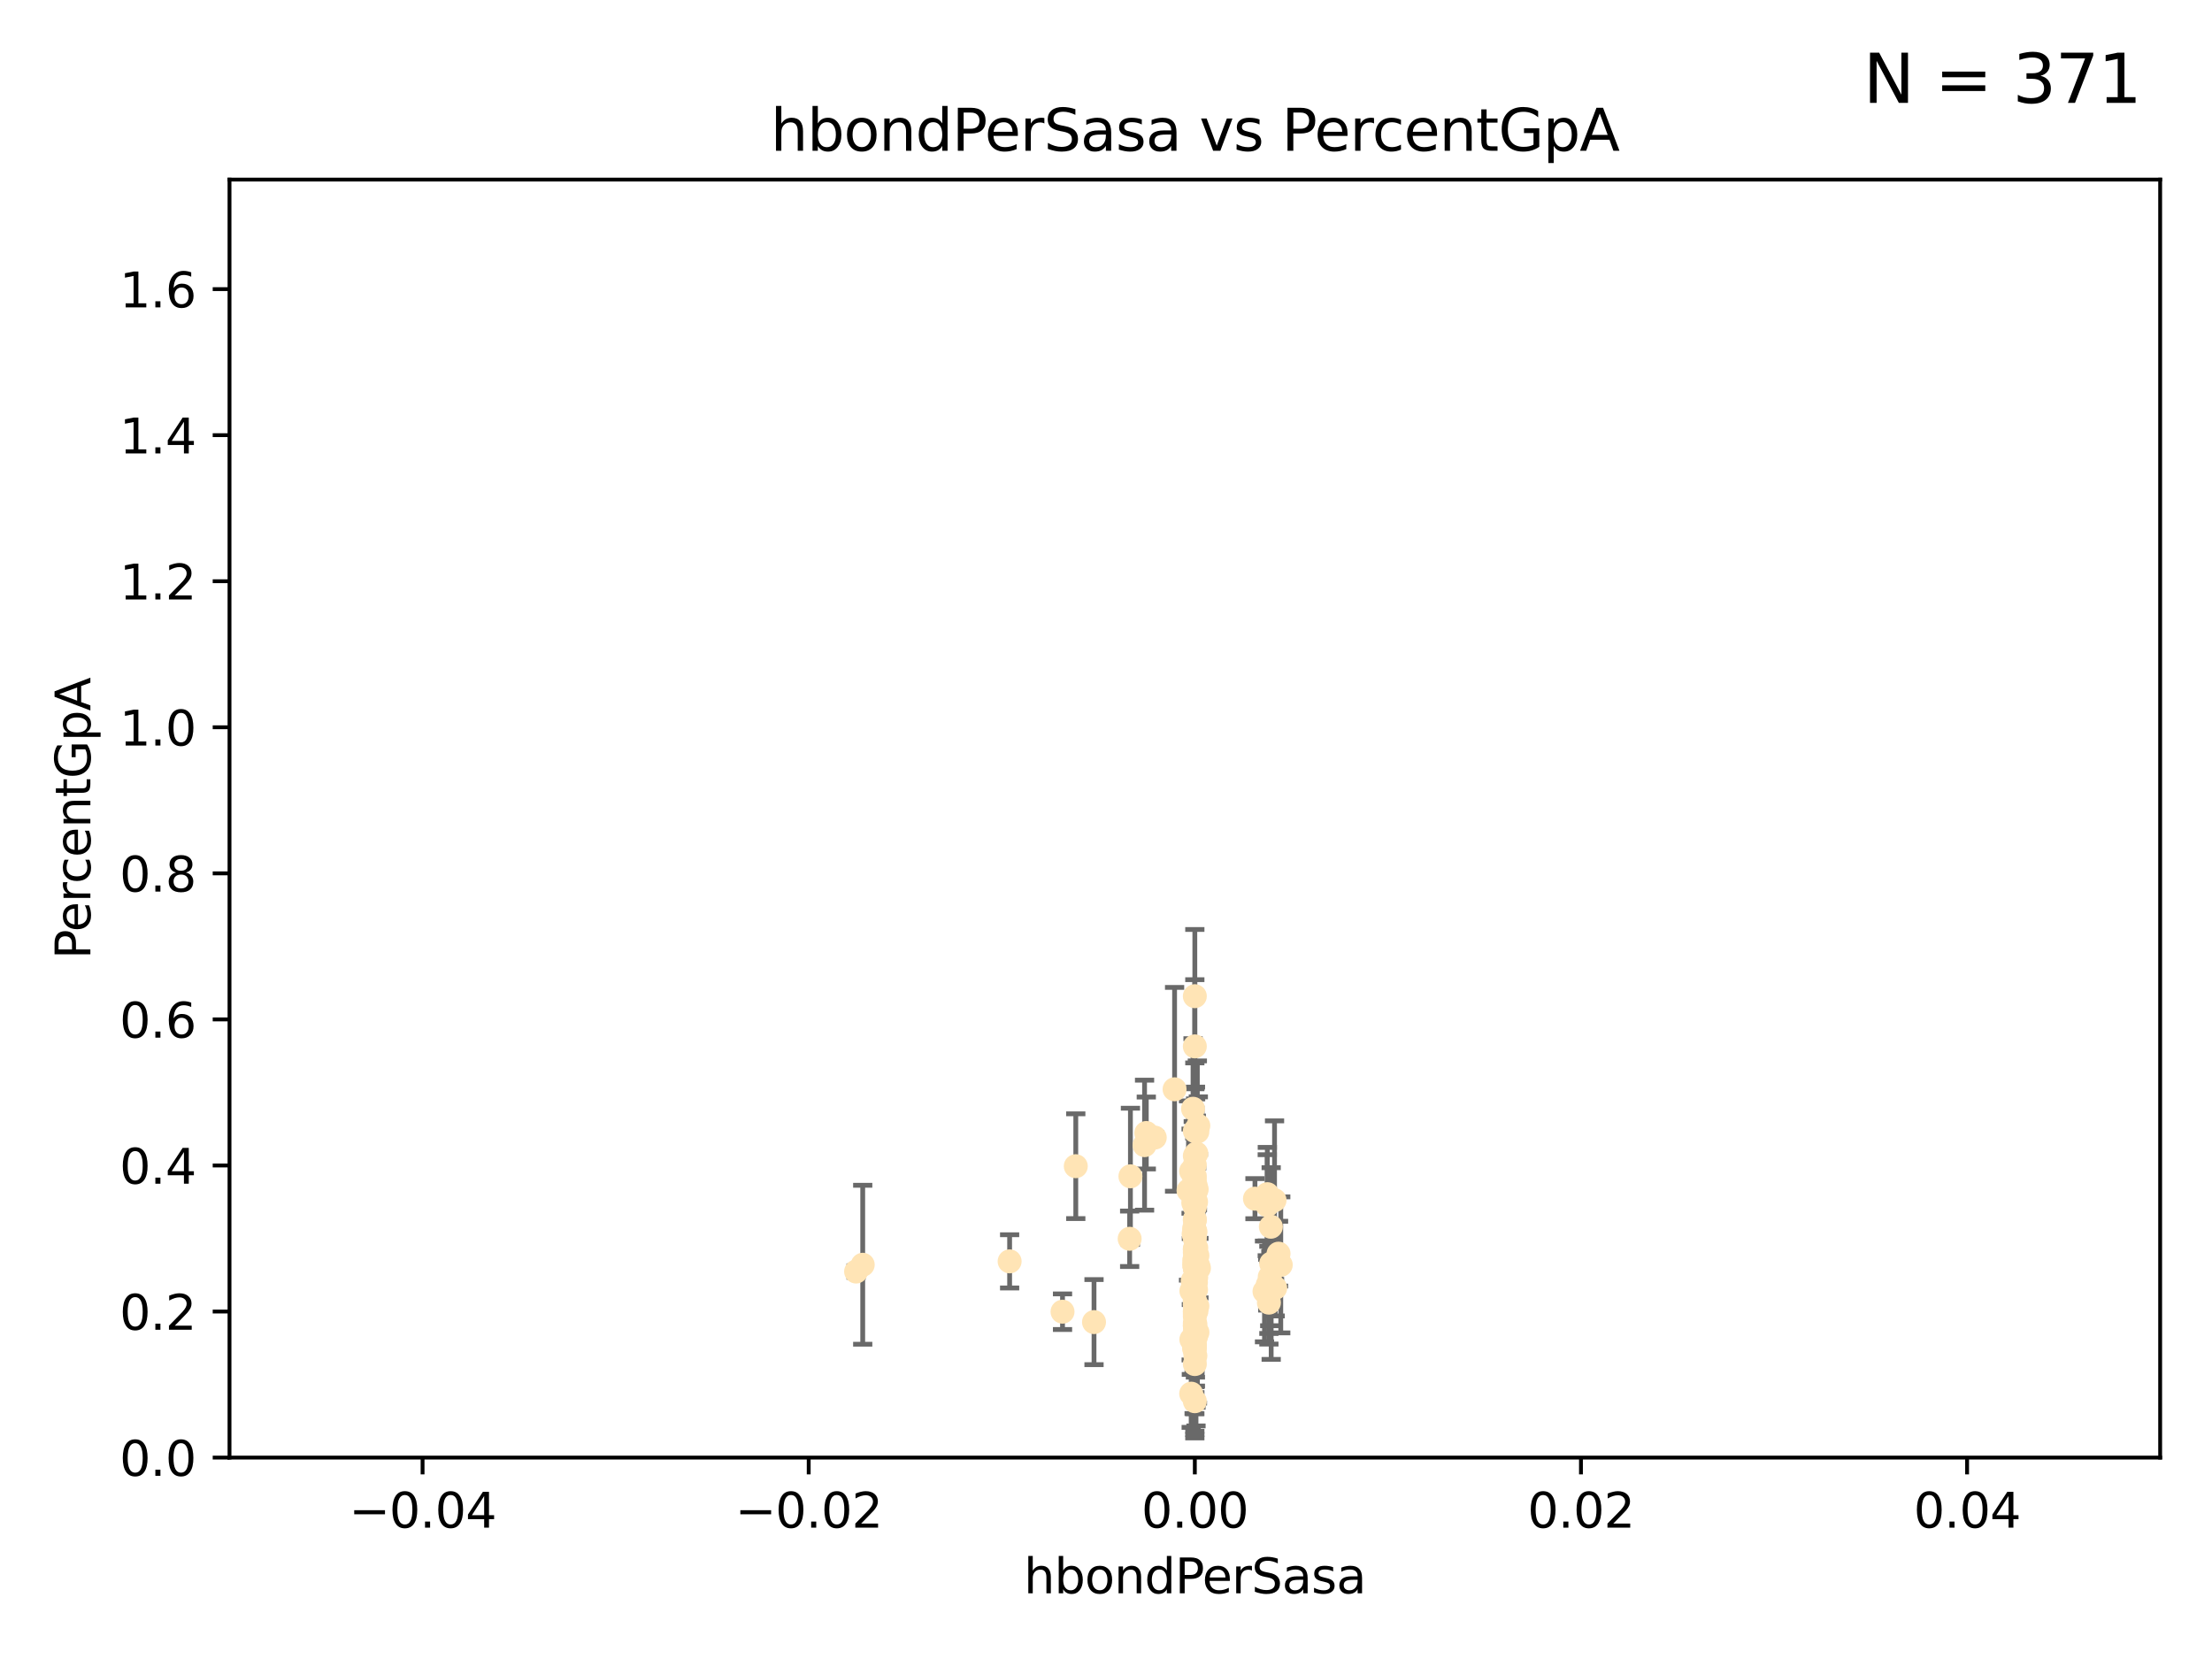<?xml version="1.0" encoding="utf-8" standalone="no"?>
<!DOCTYPE svg PUBLIC "-//W3C//DTD SVG 1.1//EN"
  "http://www.w3.org/Graphics/SVG/1.1/DTD/svg11.dtd">
<svg xmlns:xlink="http://www.w3.org/1999/xlink" width="460.8pt" height="345.6pt" viewBox="0 0 460.8 345.6" xmlns="http://www.w3.org/2000/svg" version="1.1">
 <defs>
  <style type="text/css">*{stroke-linejoin: round; stroke-linecap: butt}</style>
 </defs>
 <g id="figure_1">
  <g id="patch_1">
   <path d="M 0 345.6 
L 460.8 345.6 
L 460.8 0 
L 0 0 
z
" style="fill: #ffffff"/>
  </g>
  <g id="axes_1">
   <g id="patch_2">
    <path d="M 47.81 303.64 
L 450 303.64 
L 450 37.411 
L 47.81 37.411 
z
" style="fill: #ffffff"/>
   </g>
   <g id="PathCollection_1">
    <defs>
     <path id="m1abc8a11e9" d="M 0 1.118 
C 0.297 1.118 0.581 1 0.791 0.791 
C 1 0.581 1.118 0.297 1.118 0 
C 1.118 -0.297 1 -0.581 0.791 -0.791 
C 0.581 -1 0.297 -1.118 0 -1.118 
C -0.297 -1.118 -0.581 -1 -0.791 -0.791 
C -1 -0.581 -1.118 -0.297 -1.118 0 
C -1.118 0.297 -1 0.581 -0.791 0.791 
C -0.581 1 -0.297 1.118 0 1.118 
z
" style="stroke: #ffe4b5"/>
    </defs>
    <g clip-path="url(#p52ce039da1)">
     <use xlink:href="#m1abc8a11e9" x="238.793" y="236.024" style="fill: #ffe4b5; stroke: #ffe4b5"/>
     <use xlink:href="#m1abc8a11e9" x="261.432" y="249.706" style="fill: #ffe4b5; stroke: #ffe4b5"/>
     <use xlink:href="#m1abc8a11e9" x="248.905" y="240.787" style="fill: #ffe4b5; stroke: #ffe4b5"/>
     <use xlink:href="#m1abc8a11e9" x="248.768" y="268.084" style="fill: #ffe4b5; stroke: #ffe4b5"/>
     <use xlink:href="#m1abc8a11e9" x="238.433" y="238.556" style="fill: #ffe4b5; stroke: #ffe4b5"/>
     <use xlink:href="#m1abc8a11e9" x="249.135" y="267.146" style="fill: #ffe4b5; stroke: #ffe4b5"/>
     <use xlink:href="#m1abc8a11e9" x="249.434" y="272.073" style="fill: #ffe4b5; stroke: #ffe4b5"/>
     <use xlink:href="#m1abc8a11e9" x="248.786" y="245.488" style="fill: #ffe4b5; stroke: #ffe4b5"/>
     <use xlink:href="#m1abc8a11e9" x="249.202" y="259.945" style="fill: #ffe4b5; stroke: #ffe4b5"/>
     <use xlink:href="#m1abc8a11e9" x="249.443" y="261.555" style="fill: #ffe4b5; stroke: #ffe4b5"/>
     <use xlink:href="#m1abc8a11e9" x="248.905" y="256.883" style="fill: #ffe4b5; stroke: #ffe4b5"/>
     <use xlink:href="#m1abc8a11e9" x="249.149" y="278.454" style="fill: #ffe4b5; stroke: #ffe4b5"/>
     <use xlink:href="#m1abc8a11e9" x="249.189" y="266.121" style="fill: #ffe4b5; stroke: #ffe4b5"/>
     <use xlink:href="#m1abc8a11e9" x="224.105" y="242.941" style="fill: #ffe4b5; stroke: #ffe4b5"/>
     <use xlink:href="#m1abc8a11e9" x="248.905" y="257.179" style="fill: #ffe4b5; stroke: #ffe4b5"/>
     <use xlink:href="#m1abc8a11e9" x="249.162" y="250.368" style="fill: #ffe4b5; stroke: #ffe4b5"/>
     <use xlink:href="#m1abc8a11e9" x="264.508" y="266.011" style="fill: #ffe4b5; stroke: #ffe4b5"/>
     <use xlink:href="#m1abc8a11e9" x="265.51" y="250.018" style="fill: #ffe4b5; stroke: #ffe4b5"/>
     <use xlink:href="#m1abc8a11e9" x="265.647" y="268.294" style="fill: #ffe4b5; stroke: #ffe4b5"/>
     <use xlink:href="#m1abc8a11e9" x="248.905" y="280.592" style="fill: #ffe4b5; stroke: #ffe4b5"/>
     <use xlink:href="#m1abc8a11e9" x="264.336" y="271.362" style="fill: #ffe4b5; stroke: #ffe4b5"/>
     <use xlink:href="#m1abc8a11e9" x="248.905" y="264.167" style="fill: #ffe4b5; stroke: #ffe4b5"/>
     <use xlink:href="#m1abc8a11e9" x="249.039" y="256.619" style="fill: #ffe4b5; stroke: #ffe4b5"/>
     <use xlink:href="#m1abc8a11e9" x="264.743" y="255.55" style="fill: #ffe4b5; stroke: #ffe4b5"/>
     <use xlink:href="#m1abc8a11e9" x="249.039" y="248.374" style="fill: #ffe4b5; stroke: #ffe4b5"/>
     <use xlink:href="#m1abc8a11e9" x="248.905" y="254.217" style="fill: #ffe4b5; stroke: #ffe4b5"/>
     <use xlink:href="#m1abc8a11e9" x="248.905" y="250.156" style="fill: #ffe4b5; stroke: #ffe4b5"/>
     <use xlink:href="#m1abc8a11e9" x="248.905" y="260.133" style="fill: #ffe4b5; stroke: #ffe4b5"/>
     <use xlink:href="#m1abc8a11e9" x="264.005" y="248.766" style="fill: #ffe4b5; stroke: #ffe4b5"/>
     <use xlink:href="#m1abc8a11e9" x="248.905" y="267.291" style="fill: #ffe4b5; stroke: #ffe4b5"/>
     <use xlink:href="#m1abc8a11e9" x="248.905" y="254.013" style="fill: #ffe4b5; stroke: #ffe4b5"/>
     <use xlink:href="#m1abc8a11e9" x="248.905" y="266.966" style="fill: #ffe4b5; stroke: #ffe4b5"/>
     <use xlink:href="#m1abc8a11e9" x="248.182" y="279.041" style="fill: #ffe4b5; stroke: #ffe4b5"/>
     <use xlink:href="#m1abc8a11e9" x="248.905" y="273.113" style="fill: #ffe4b5; stroke: #ffe4b5"/>
     <use xlink:href="#m1abc8a11e9" x="248.905" y="263.055" style="fill: #ffe4b5; stroke: #ffe4b5"/>
     <use xlink:href="#m1abc8a11e9" x="248.876" y="245.794" style="fill: #ffe4b5; stroke: #ffe4b5"/>
     <use xlink:href="#m1abc8a11e9" x="248.905" y="280.798" style="fill: #ffe4b5; stroke: #ffe4b5"/>
     <use xlink:href="#m1abc8a11e9" x="178.342" y="264.885" style="fill: #ffe4b5; stroke: #ffe4b5"/>
     <use xlink:href="#m1abc8a11e9" x="248.791" y="262.566" style="fill: #ffe4b5; stroke: #ffe4b5"/>
     <use xlink:href="#m1abc8a11e9" x="248.905" y="260.314" style="fill: #ffe4b5; stroke: #ffe4b5"/>
     <use xlink:href="#m1abc8a11e9" x="248.579" y="250.558" style="fill: #ffe4b5; stroke: #ffe4b5"/>
     <use xlink:href="#m1abc8a11e9" x="249.631" y="234.499" style="fill: #ffe4b5; stroke: #ffe4b5"/>
     <use xlink:href="#m1abc8a11e9" x="248.905" y="247.693" style="fill: #ffe4b5; stroke: #ffe4b5"/>
     <use xlink:href="#m1abc8a11e9" x="248.905" y="276.213" style="fill: #ffe4b5; stroke: #ffe4b5"/>
     <use xlink:href="#m1abc8a11e9" x="248.905" y="270.942" style="fill: #ffe4b5; stroke: #ffe4b5"/>
     <use xlink:href="#m1abc8a11e9" x="266.346" y="261.159" style="fill: #ffe4b5; stroke: #ffe4b5"/>
     <use xlink:href="#m1abc8a11e9" x="248.905" y="263.443" style="fill: #ffe4b5; stroke: #ffe4b5"/>
     <use xlink:href="#m1abc8a11e9" x="248.758" y="280.816" style="fill: #ffe4b5; stroke: #ffe4b5"/>
     <use xlink:href="#m1abc8a11e9" x="248.905" y="280.225" style="fill: #ffe4b5; stroke: #ffe4b5"/>
     <use xlink:href="#m1abc8a11e9" x="248.905" y="249.368" style="fill: #ffe4b5; stroke: #ffe4b5"/>
     <use xlink:href="#m1abc8a11e9" x="249.025" y="275.875" style="fill: #ffe4b5; stroke: #ffe4b5"/>
     <use xlink:href="#m1abc8a11e9" x="249.205" y="264.76" style="fill: #ffe4b5; stroke: #ffe4b5"/>
     <use xlink:href="#m1abc8a11e9" x="248.656" y="257.072" style="fill: #ffe4b5; stroke: #ffe4b5"/>
     <use xlink:href="#m1abc8a11e9" x="248.189" y="268.929" style="fill: #ffe4b5; stroke: #ffe4b5"/>
     <use xlink:href="#m1abc8a11e9" x="249.449" y="277.551" style="fill: #ffe4b5; stroke: #ffe4b5"/>
     <use xlink:href="#m1abc8a11e9" x="235.489" y="245.048" style="fill: #ffe4b5; stroke: #ffe4b5"/>
     <use xlink:href="#m1abc8a11e9" x="240.558" y="236.977" style="fill: #ffe4b5; stroke: #ffe4b5"/>
     <use xlink:href="#m1abc8a11e9" x="248.905" y="235.615" style="fill: #ffe4b5; stroke: #ffe4b5"/>
     <use xlink:href="#m1abc8a11e9" x="248.905" y="277.511" style="fill: #ffe4b5; stroke: #ffe4b5"/>
     <use xlink:href="#m1abc8a11e9" x="248.766" y="263.511" style="fill: #ffe4b5; stroke: #ffe4b5"/>
     <use xlink:href="#m1abc8a11e9" x="248.905" y="264.074" style="fill: #ffe4b5; stroke: #ffe4b5"/>
     <use xlink:href="#m1abc8a11e9" x="248.532" y="230.974" style="fill: #ffe4b5; stroke: #ffe4b5"/>
     <use xlink:href="#m1abc8a11e9" x="248.905" y="217.98" style="fill: #ffe4b5; stroke: #ffe4b5"/>
     <use xlink:href="#m1abc8a11e9" x="249.586" y="263.623" style="fill: #ffe4b5; stroke: #ffe4b5"/>
     <use xlink:href="#m1abc8a11e9" x="244.687" y="226.92" style="fill: #ffe4b5; stroke: #ffe4b5"/>
     <use xlink:href="#m1abc8a11e9" x="248.905" y="273.317" style="fill: #ffe4b5; stroke: #ffe4b5"/>
     <use xlink:href="#m1abc8a11e9" x="248.905" y="264.148" style="fill: #ffe4b5; stroke: #ffe4b5"/>
     <use xlink:href="#m1abc8a11e9" x="248.905" y="207.524" style="fill: #ffe4b5; stroke: #ffe4b5"/>
     <use xlink:href="#m1abc8a11e9" x="248.905" y="251.412" style="fill: #ffe4b5; stroke: #ffe4b5"/>
     <use xlink:href="#m1abc8a11e9" x="248.905" y="264.031" style="fill: #ffe4b5; stroke: #ffe4b5"/>
     <use xlink:href="#m1abc8a11e9" x="264.094" y="267.635" style="fill: #ffe4b5; stroke: #ffe4b5"/>
     <use xlink:href="#m1abc8a11e9" x="248.905" y="270.997" style="fill: #ffe4b5; stroke: #ffe4b5"/>
     <use xlink:href="#m1abc8a11e9" x="248.813" y="249.862" style="fill: #ffe4b5; stroke: #ffe4b5"/>
     <use xlink:href="#m1abc8a11e9" x="249.107" y="263.927" style="fill: #ffe4b5; stroke: #ffe4b5"/>
     <use xlink:href="#m1abc8a11e9" x="248.127" y="243.97" style="fill: #ffe4b5; stroke: #ffe4b5"/>
     <use xlink:href="#m1abc8a11e9" x="248.145" y="290.323" style="fill: #ffe4b5; stroke: #ffe4b5"/>
     <use xlink:href="#m1abc8a11e9" x="248.833" y="281.157" style="fill: #ffe4b5; stroke: #ffe4b5"/>
     <use xlink:href="#m1abc8a11e9" x="248.905" y="266.582" style="fill: #ffe4b5; stroke: #ffe4b5"/>
     <use xlink:href="#m1abc8a11e9" x="249.237" y="273.146" style="fill: #ffe4b5; stroke: #ffe4b5"/>
     <use xlink:href="#m1abc8a11e9" x="248.905" y="266.085" style="fill: #ffe4b5; stroke: #ffe4b5"/>
     <use xlink:href="#m1abc8a11e9" x="248.905" y="266.38" style="fill: #ffe4b5; stroke: #ffe4b5"/>
     <use xlink:href="#m1abc8a11e9" x="263.419" y="269.032" style="fill: #ffe4b5; stroke: #ffe4b5"/>
     <use xlink:href="#m1abc8a11e9" x="248.976" y="250.882" style="fill: #ffe4b5; stroke: #ffe4b5"/>
     <use xlink:href="#m1abc8a11e9" x="264.33" y="268.709" style="fill: #ffe4b5; stroke: #ffe4b5"/>
     <use xlink:href="#m1abc8a11e9" x="248.905" y="262.072" style="fill: #ffe4b5; stroke: #ffe4b5"/>
     <use xlink:href="#m1abc8a11e9" x="248.905" y="271.608" style="fill: #ffe4b5; stroke: #ffe4b5"/>
     <use xlink:href="#m1abc8a11e9" x="248.905" y="258.03" style="fill: #ffe4b5; stroke: #ffe4b5"/>
     <use xlink:href="#m1abc8a11e9" x="249.762" y="264.173" style="fill: #ffe4b5; stroke: #ffe4b5"/>
     <use xlink:href="#m1abc8a11e9" x="249.429" y="235.745" style="fill: #ffe4b5; stroke: #ffe4b5"/>
     <use xlink:href="#m1abc8a11e9" x="248.905" y="260.898" style="fill: #ffe4b5; stroke: #ffe4b5"/>
     <use xlink:href="#m1abc8a11e9" x="248.905" y="257.002" style="fill: #ffe4b5; stroke: #ffe4b5"/>
     <use xlink:href="#m1abc8a11e9" x="235.327" y="258.061" style="fill: #ffe4b5; stroke: #ffe4b5"/>
     <use xlink:href="#m1abc8a11e9" x="248.905" y="291.9" style="fill: #ffe4b5; stroke: #ffe4b5"/>
     <use xlink:href="#m1abc8a11e9" x="210.323" y="262.765" style="fill: #ffe4b5; stroke: #ffe4b5"/>
     <use xlink:href="#m1abc8a11e9" x="179.721" y="263.471" style="fill: #ffe4b5; stroke: #ffe4b5"/>
     <use xlink:href="#m1abc8a11e9" x="249.289" y="247.753" style="fill: #ffe4b5; stroke: #ffe4b5"/>
     <use xlink:href="#m1abc8a11e9" x="248.761" y="255.921" style="fill: #ffe4b5; stroke: #ffe4b5"/>
     <use xlink:href="#m1abc8a11e9" x="248.905" y="275.649" style="fill: #ffe4b5; stroke: #ffe4b5"/>
     <use xlink:href="#m1abc8a11e9" x="248.905" y="256.829" style="fill: #ffe4b5; stroke: #ffe4b5"/>
     <use xlink:href="#m1abc8a11e9" x="248.905" y="273.715" style="fill: #ffe4b5; stroke: #ffe4b5"/>
     <use xlink:href="#m1abc8a11e9" x="249.16" y="268.685" style="fill: #ffe4b5; stroke: #ffe4b5"/>
     <use xlink:href="#m1abc8a11e9" x="248.905" y="276.163" style="fill: #ffe4b5; stroke: #ffe4b5"/>
     <use xlink:href="#m1abc8a11e9" x="248.461" y="266.809" style="fill: #ffe4b5; stroke: #ffe4b5"/>
     <use xlink:href="#m1abc8a11e9" x="266.806" y="263.501" style="fill: #ffe4b5; stroke: #ffe4b5"/>
     <use xlink:href="#m1abc8a11e9" x="248.905" y="280.144" style="fill: #ffe4b5; stroke: #ffe4b5"/>
     <use xlink:href="#m1abc8a11e9" x="264.809" y="263.219" style="fill: #ffe4b5; stroke: #ffe4b5"/>
     <use xlink:href="#m1abc8a11e9" x="249.064" y="246.911" style="fill: #ffe4b5; stroke: #ffe4b5"/>
     <use xlink:href="#m1abc8a11e9" x="249.22" y="240.283" style="fill: #ffe4b5; stroke: #ffe4b5"/>
     <use xlink:href="#m1abc8a11e9" x="247.588" y="248.009" style="fill: #ffe4b5; stroke: #ffe4b5"/>
     <use xlink:href="#m1abc8a11e9" x="227.904" y="275.418" style="fill: #ffe4b5; stroke: #ffe4b5"/>
     <use xlink:href="#m1abc8a11e9" x="248.905" y="256.25" style="fill: #ffe4b5; stroke: #ffe4b5"/>
     <use xlink:href="#m1abc8a11e9" x="248.905" y="274.226" style="fill: #ffe4b5; stroke: #ffe4b5"/>
     <use xlink:href="#m1abc8a11e9" x="263.992" y="251.06" style="fill: #ffe4b5; stroke: #ffe4b5"/>
     <use xlink:href="#m1abc8a11e9" x="248.905" y="242.696" style="fill: #ffe4b5; stroke: #ffe4b5"/>
     <use xlink:href="#m1abc8a11e9" x="248.905" y="284.159" style="fill: #ffe4b5; stroke: #ffe4b5"/>
     <use xlink:href="#m1abc8a11e9" x="248.905" y="245.033" style="fill: #ffe4b5; stroke: #ffe4b5"/>
     <use xlink:href="#m1abc8a11e9" x="249.15" y="277.773" style="fill: #ffe4b5; stroke: #ffe4b5"/>
     <use xlink:href="#m1abc8a11e9" x="249.017" y="282.435" style="fill: #ffe4b5; stroke: #ffe4b5"/>
     <use xlink:href="#m1abc8a11e9" x="248.905" y="271.843" style="fill: #ffe4b5; stroke: #ffe4b5"/>
     <use xlink:href="#m1abc8a11e9" x="221.343" y="273.251" style="fill: #ffe4b5; stroke: #ffe4b5"/>
    </g>
   </g>
   <g id="matplotlib.axis_1">
    <g id="xtick_1">
     <g id="line2d_1">
      <defs>
       <path id="m4dfc8c4ca0" d="M 0 0 
L 0 3.5 
" style="stroke: #000000; stroke-width: 0.8"/>
      </defs>
      <g>
       <use xlink:href="#m4dfc8c4ca0" x="88.029" y="303.64" style="stroke: #000000; stroke-width: 0.8"/>
      </g>
     </g>
     <g id="text_1">
      <!-- −0.04 -->
      <g transform="translate(72.706 318.238)scale(0.1 -0.1)">
       <defs>
        <path id="DejaVuSans-2212" d="M 678 2272 
L 4684 2272 
L 4684 1741 
L 678 1741 
L 678 2272 
z
" transform="scale(0.016)"/>
        <path id="DejaVuSans-30" d="M 2034 4250 
Q 1547 4250 1301 3770 
Q 1056 3291 1056 2328 
Q 1056 1369 1301 889 
Q 1547 409 2034 409 
Q 2525 409 2770 889 
Q 3016 1369 3016 2328 
Q 3016 3291 2770 3770 
Q 2525 4250 2034 4250 
z
M 2034 4750 
Q 2819 4750 3233 4129 
Q 3647 3509 3647 2328 
Q 3647 1150 3233 529 
Q 2819 -91 2034 -91 
Q 1250 -91 836 529 
Q 422 1150 422 2328 
Q 422 3509 836 4129 
Q 1250 4750 2034 4750 
z
" transform="scale(0.016)"/>
        <path id="DejaVuSans-2e" d="M 684 794 
L 1344 794 
L 1344 0 
L 684 0 
L 684 794 
z
" transform="scale(0.016)"/>
        <path id="DejaVuSans-34" d="M 2419 4116 
L 825 1625 
L 2419 1625 
L 2419 4116 
z
M 2253 4666 
L 3047 4666 
L 3047 1625 
L 3713 1625 
L 3713 1100 
L 3047 1100 
L 3047 0 
L 2419 0 
L 2419 1100 
L 313 1100 
L 313 1709 
L 2253 4666 
z
" transform="scale(0.016)"/>
       </defs>
       <use xlink:href="#DejaVuSans-2212"/>
       <use xlink:href="#DejaVuSans-30" x="83.789"/>
       <use xlink:href="#DejaVuSans-2e" x="147.412"/>
       <use xlink:href="#DejaVuSans-30" x="179.199"/>
       <use xlink:href="#DejaVuSans-34" x="242.822"/>
      </g>
     </g>
    </g>
    <g id="xtick_2">
     <g id="line2d_2">
      <g>
       <use xlink:href="#m4dfc8c4ca0" x="168.467" y="303.64" style="stroke: #000000; stroke-width: 0.8"/>
      </g>
     </g>
     <g id="text_2">
      <!-- −0.02 -->
      <g transform="translate(153.144 318.238)scale(0.1 -0.1)">
       <defs>
        <path id="DejaVuSans-32" d="M 1228 531 
L 3431 531 
L 3431 0 
L 469 0 
L 469 531 
Q 828 903 1448 1529 
Q 2069 2156 2228 2338 
Q 2531 2678 2651 2914 
Q 2772 3150 2772 3378 
Q 2772 3750 2511 3984 
Q 2250 4219 1831 4219 
Q 1534 4219 1204 4116 
Q 875 4013 500 3803 
L 500 4441 
Q 881 4594 1212 4672 
Q 1544 4750 1819 4750 
Q 2544 4750 2975 4387 
Q 3406 4025 3406 3419 
Q 3406 3131 3298 2873 
Q 3191 2616 2906 2266 
Q 2828 2175 2409 1742 
Q 1991 1309 1228 531 
z
" transform="scale(0.016)"/>
       </defs>
       <use xlink:href="#DejaVuSans-2212"/>
       <use xlink:href="#DejaVuSans-30" x="83.789"/>
       <use xlink:href="#DejaVuSans-2e" x="147.412"/>
       <use xlink:href="#DejaVuSans-30" x="179.199"/>
       <use xlink:href="#DejaVuSans-32" x="242.822"/>
      </g>
     </g>
    </g>
    <g id="xtick_3">
     <g id="line2d_3">
      <g>
       <use xlink:href="#m4dfc8c4ca0" x="248.905" y="303.64" style="stroke: #000000; stroke-width: 0.8"/>
      </g>
     </g>
     <g id="text_3">
      <!-- 0.00 -->
      <g transform="translate(237.772 318.238)scale(0.1 -0.1)">
       <use xlink:href="#DejaVuSans-30"/>
       <use xlink:href="#DejaVuSans-2e" x="63.623"/>
       <use xlink:href="#DejaVuSans-30" x="95.41"/>
       <use xlink:href="#DejaVuSans-30" x="159.033"/>
      </g>
     </g>
    </g>
    <g id="xtick_4">
     <g id="line2d_4">
      <g>
       <use xlink:href="#m4dfc8c4ca0" x="329.343" y="303.64" style="stroke: #000000; stroke-width: 0.8"/>
      </g>
     </g>
     <g id="text_4">
      <!-- 0.02 -->
      <g transform="translate(318.21 318.238)scale(0.1 -0.1)">
       <use xlink:href="#DejaVuSans-30"/>
       <use xlink:href="#DejaVuSans-2e" x="63.623"/>
       <use xlink:href="#DejaVuSans-30" x="95.41"/>
       <use xlink:href="#DejaVuSans-32" x="159.033"/>
      </g>
     </g>
    </g>
    <g id="xtick_5">
     <g id="line2d_5">
      <g>
       <use xlink:href="#m4dfc8c4ca0" x="409.781" y="303.64" style="stroke: #000000; stroke-width: 0.8"/>
      </g>
     </g>
     <g id="text_5">
      <!-- 0.04 -->
      <g transform="translate(398.648 318.238)scale(0.1 -0.1)">
       <use xlink:href="#DejaVuSans-30"/>
       <use xlink:href="#DejaVuSans-2e" x="63.623"/>
       <use xlink:href="#DejaVuSans-30" x="95.41"/>
       <use xlink:href="#DejaVuSans-34" x="159.033"/>
      </g>
     </g>
    </g>
    <g id="text_6">
     <!-- hbondPerSasa -->
     <g transform="translate(213.287 331.917)scale(0.1 -0.1)">
      <defs>
       <path id="DejaVuSans-68" d="M 3513 2113 
L 3513 0 
L 2938 0 
L 2938 2094 
Q 2938 2591 2744 2837 
Q 2550 3084 2163 3084 
Q 1697 3084 1428 2787 
Q 1159 2491 1159 1978 
L 1159 0 
L 581 0 
L 581 4863 
L 1159 4863 
L 1159 2956 
Q 1366 3272 1645 3428 
Q 1925 3584 2291 3584 
Q 2894 3584 3203 3211 
Q 3513 2838 3513 2113 
z
" transform="scale(0.016)"/>
       <path id="DejaVuSans-62" d="M 3116 1747 
Q 3116 2381 2855 2742 
Q 2594 3103 2138 3103 
Q 1681 3103 1420 2742 
Q 1159 2381 1159 1747 
Q 1159 1113 1420 752 
Q 1681 391 2138 391 
Q 2594 391 2855 752 
Q 3116 1113 3116 1747 
z
M 1159 2969 
Q 1341 3281 1617 3432 
Q 1894 3584 2278 3584 
Q 2916 3584 3314 3078 
Q 3713 2572 3713 1747 
Q 3713 922 3314 415 
Q 2916 -91 2278 -91 
Q 1894 -91 1617 61 
Q 1341 213 1159 525 
L 1159 0 
L 581 0 
L 581 4863 
L 1159 4863 
L 1159 2969 
z
" transform="scale(0.016)"/>
       <path id="DejaVuSans-6f" d="M 1959 3097 
Q 1497 3097 1228 2736 
Q 959 2375 959 1747 
Q 959 1119 1226 758 
Q 1494 397 1959 397 
Q 2419 397 2687 759 
Q 2956 1122 2956 1747 
Q 2956 2369 2687 2733 
Q 2419 3097 1959 3097 
z
M 1959 3584 
Q 2709 3584 3137 3096 
Q 3566 2609 3566 1747 
Q 3566 888 3137 398 
Q 2709 -91 1959 -91 
Q 1206 -91 779 398 
Q 353 888 353 1747 
Q 353 2609 779 3096 
Q 1206 3584 1959 3584 
z
" transform="scale(0.016)"/>
       <path id="DejaVuSans-6e" d="M 3513 2113 
L 3513 0 
L 2938 0 
L 2938 2094 
Q 2938 2591 2744 2837 
Q 2550 3084 2163 3084 
Q 1697 3084 1428 2787 
Q 1159 2491 1159 1978 
L 1159 0 
L 581 0 
L 581 3500 
L 1159 3500 
L 1159 2956 
Q 1366 3272 1645 3428 
Q 1925 3584 2291 3584 
Q 2894 3584 3203 3211 
Q 3513 2838 3513 2113 
z
" transform="scale(0.016)"/>
       <path id="DejaVuSans-64" d="M 2906 2969 
L 2906 4863 
L 3481 4863 
L 3481 0 
L 2906 0 
L 2906 525 
Q 2725 213 2448 61 
Q 2172 -91 1784 -91 
Q 1150 -91 751 415 
Q 353 922 353 1747 
Q 353 2572 751 3078 
Q 1150 3584 1784 3584 
Q 2172 3584 2448 3432 
Q 2725 3281 2906 2969 
z
M 947 1747 
Q 947 1113 1208 752 
Q 1469 391 1925 391 
Q 2381 391 2643 752 
Q 2906 1113 2906 1747 
Q 2906 2381 2643 2742 
Q 2381 3103 1925 3103 
Q 1469 3103 1208 2742 
Q 947 2381 947 1747 
z
" transform="scale(0.016)"/>
       <path id="DejaVuSans-50" d="M 1259 4147 
L 1259 2394 
L 2053 2394 
Q 2494 2394 2734 2622 
Q 2975 2850 2975 3272 
Q 2975 3691 2734 3919 
Q 2494 4147 2053 4147 
L 1259 4147 
z
M 628 4666 
L 2053 4666 
Q 2838 4666 3239 4311 
Q 3641 3956 3641 3272 
Q 3641 2581 3239 2228 
Q 2838 1875 2053 1875 
L 1259 1875 
L 1259 0 
L 628 0 
L 628 4666 
z
" transform="scale(0.016)"/>
       <path id="DejaVuSans-65" d="M 3597 1894 
L 3597 1613 
L 953 1613 
Q 991 1019 1311 708 
Q 1631 397 2203 397 
Q 2534 397 2845 478 
Q 3156 559 3463 722 
L 3463 178 
Q 3153 47 2828 -22 
Q 2503 -91 2169 -91 
Q 1331 -91 842 396 
Q 353 884 353 1716 
Q 353 2575 817 3079 
Q 1281 3584 2069 3584 
Q 2775 3584 3186 3129 
Q 3597 2675 3597 1894 
z
M 3022 2063 
Q 3016 2534 2758 2815 
Q 2500 3097 2075 3097 
Q 1594 3097 1305 2825 
Q 1016 2553 972 2059 
L 3022 2063 
z
" transform="scale(0.016)"/>
       <path id="DejaVuSans-72" d="M 2631 2963 
Q 2534 3019 2420 3045 
Q 2306 3072 2169 3072 
Q 1681 3072 1420 2755 
Q 1159 2438 1159 1844 
L 1159 0 
L 581 0 
L 581 3500 
L 1159 3500 
L 1159 2956 
Q 1341 3275 1631 3429 
Q 1922 3584 2338 3584 
Q 2397 3584 2469 3576 
Q 2541 3569 2628 3553 
L 2631 2963 
z
" transform="scale(0.016)"/>
       <path id="DejaVuSans-53" d="M 3425 4513 
L 3425 3897 
Q 3066 4069 2747 4153 
Q 2428 4238 2131 4238 
Q 1616 4238 1336 4038 
Q 1056 3838 1056 3469 
Q 1056 3159 1242 3001 
Q 1428 2844 1947 2747 
L 2328 2669 
Q 3034 2534 3370 2195 
Q 3706 1856 3706 1288 
Q 3706 609 3251 259 
Q 2797 -91 1919 -91 
Q 1588 -91 1214 -16 
Q 841 59 441 206 
L 441 856 
Q 825 641 1194 531 
Q 1563 422 1919 422 
Q 2459 422 2753 634 
Q 3047 847 3047 1241 
Q 3047 1584 2836 1778 
Q 2625 1972 2144 2069 
L 1759 2144 
Q 1053 2284 737 2584 
Q 422 2884 422 3419 
Q 422 4038 858 4394 
Q 1294 4750 2059 4750 
Q 2388 4750 2728 4690 
Q 3069 4631 3425 4513 
z
" transform="scale(0.016)"/>
       <path id="DejaVuSans-61" d="M 2194 1759 
Q 1497 1759 1228 1600 
Q 959 1441 959 1056 
Q 959 750 1161 570 
Q 1363 391 1709 391 
Q 2188 391 2477 730 
Q 2766 1069 2766 1631 
L 2766 1759 
L 2194 1759 
z
M 3341 1997 
L 3341 0 
L 2766 0 
L 2766 531 
Q 2569 213 2275 61 
Q 1981 -91 1556 -91 
Q 1019 -91 701 211 
Q 384 513 384 1019 
Q 384 1609 779 1909 
Q 1175 2209 1959 2209 
L 2766 2209 
L 2766 2266 
Q 2766 2663 2505 2880 
Q 2244 3097 1772 3097 
Q 1472 3097 1187 3025 
Q 903 2953 641 2809 
L 641 3341 
Q 956 3463 1253 3523 
Q 1550 3584 1831 3584 
Q 2591 3584 2966 3190 
Q 3341 2797 3341 1997 
z
" transform="scale(0.016)"/>
       <path id="DejaVuSans-73" d="M 2834 3397 
L 2834 2853 
Q 2591 2978 2328 3040 
Q 2066 3103 1784 3103 
Q 1356 3103 1142 2972 
Q 928 2841 928 2578 
Q 928 2378 1081 2264 
Q 1234 2150 1697 2047 
L 1894 2003 
Q 2506 1872 2764 1633 
Q 3022 1394 3022 966 
Q 3022 478 2636 193 
Q 2250 -91 1575 -91 
Q 1294 -91 989 -36 
Q 684 19 347 128 
L 347 722 
Q 666 556 975 473 
Q 1284 391 1588 391 
Q 1994 391 2212 530 
Q 2431 669 2431 922 
Q 2431 1156 2273 1281 
Q 2116 1406 1581 1522 
L 1381 1569 
Q 847 1681 609 1914 
Q 372 2147 372 2553 
Q 372 3047 722 3315 
Q 1072 3584 1716 3584 
Q 2034 3584 2315 3537 
Q 2597 3491 2834 3397 
z
" transform="scale(0.016)"/>
      </defs>
      <use xlink:href="#DejaVuSans-68"/>
      <use xlink:href="#DejaVuSans-62" x="63.379"/>
      <use xlink:href="#DejaVuSans-6f" x="126.855"/>
      <use xlink:href="#DejaVuSans-6e" x="188.037"/>
      <use xlink:href="#DejaVuSans-64" x="251.416"/>
      <use xlink:href="#DejaVuSans-50" x="314.893"/>
      <use xlink:href="#DejaVuSans-65" x="371.57"/>
      <use xlink:href="#DejaVuSans-72" x="433.094"/>
      <use xlink:href="#DejaVuSans-53" x="474.207"/>
      <use xlink:href="#DejaVuSans-61" x="537.684"/>
      <use xlink:href="#DejaVuSans-73" x="598.963"/>
      <use xlink:href="#DejaVuSans-61" x="651.062"/>
     </g>
    </g>
   </g>
   <g id="matplotlib.axis_2">
    <g id="ytick_1">
     <g id="line2d_6">
      <defs>
       <path id="mee757fe922" d="M 0 0 
L -3.5 0 
" style="stroke: #000000; stroke-width: 0.8"/>
      </defs>
      <g>
       <use xlink:href="#mee757fe922" x="47.81" y="303.64" style="stroke: #000000; stroke-width: 0.8"/>
      </g>
     </g>
     <g id="text_7">
      <!-- 0.0 -->
      <g transform="translate(24.907 307.439)scale(0.1 -0.1)">
       <use xlink:href="#DejaVuSans-30"/>
       <use xlink:href="#DejaVuSans-2e" x="63.623"/>
       <use xlink:href="#DejaVuSans-30" x="95.41"/>
      </g>
     </g>
    </g>
    <g id="ytick_2">
     <g id="line2d_7">
      <g>
       <use xlink:href="#mee757fe922" x="47.81" y="273.214" style="stroke: #000000; stroke-width: 0.8"/>
      </g>
     </g>
     <g id="text_8">
      <!-- 0.2 -->
      <g transform="translate(24.907 277.013)scale(0.1 -0.1)">
       <use xlink:href="#DejaVuSans-30"/>
       <use xlink:href="#DejaVuSans-2e" x="63.623"/>
       <use xlink:href="#DejaVuSans-32" x="95.41"/>
      </g>
     </g>
    </g>
    <g id="ytick_3">
     <g id="line2d_8">
      <g>
       <use xlink:href="#mee757fe922" x="47.81" y="242.788" style="stroke: #000000; stroke-width: 0.8"/>
      </g>
     </g>
     <g id="text_9">
      <!-- 0.4 -->
      <g transform="translate(24.907 246.587)scale(0.1 -0.1)">
       <use xlink:href="#DejaVuSans-30"/>
       <use xlink:href="#DejaVuSans-2e" x="63.623"/>
       <use xlink:href="#DejaVuSans-34" x="95.41"/>
      </g>
     </g>
    </g>
    <g id="ytick_4">
     <g id="line2d_9">
      <g>
       <use xlink:href="#mee757fe922" x="47.81" y="212.362" style="stroke: #000000; stroke-width: 0.8"/>
      </g>
     </g>
     <g id="text_10">
      <!-- 0.6 -->
      <g transform="translate(24.907 216.161)scale(0.1 -0.1)">
       <defs>
        <path id="DejaVuSans-36" d="M 2113 2584 
Q 1688 2584 1439 2293 
Q 1191 2003 1191 1497 
Q 1191 994 1439 701 
Q 1688 409 2113 409 
Q 2538 409 2786 701 
Q 3034 994 3034 1497 
Q 3034 2003 2786 2293 
Q 2538 2584 2113 2584 
z
M 3366 4563 
L 3366 3988 
Q 3128 4100 2886 4159 
Q 2644 4219 2406 4219 
Q 1781 4219 1451 3797 
Q 1122 3375 1075 2522 
Q 1259 2794 1537 2939 
Q 1816 3084 2150 3084 
Q 2853 3084 3261 2657 
Q 3669 2231 3669 1497 
Q 3669 778 3244 343 
Q 2819 -91 2113 -91 
Q 1303 -91 875 529 
Q 447 1150 447 2328 
Q 447 3434 972 4092 
Q 1497 4750 2381 4750 
Q 2619 4750 2861 4703 
Q 3103 4656 3366 4563 
z
" transform="scale(0.016)"/>
       </defs>
       <use xlink:href="#DejaVuSans-30"/>
       <use xlink:href="#DejaVuSans-2e" x="63.623"/>
       <use xlink:href="#DejaVuSans-36" x="95.41"/>
      </g>
     </g>
    </g>
    <g id="ytick_5">
     <g id="line2d_10">
      <g>
       <use xlink:href="#mee757fe922" x="47.81" y="181.935" style="stroke: #000000; stroke-width: 0.8"/>
      </g>
     </g>
     <g id="text_11">
      <!-- 0.8 -->
      <g transform="translate(24.907 185.735)scale(0.1 -0.1)">
       <defs>
        <path id="DejaVuSans-38" d="M 2034 2216 
Q 1584 2216 1326 1975 
Q 1069 1734 1069 1313 
Q 1069 891 1326 650 
Q 1584 409 2034 409 
Q 2484 409 2743 651 
Q 3003 894 3003 1313 
Q 3003 1734 2745 1975 
Q 2488 2216 2034 2216 
z
M 1403 2484 
Q 997 2584 770 2862 
Q 544 3141 544 3541 
Q 544 4100 942 4425 
Q 1341 4750 2034 4750 
Q 2731 4750 3128 4425 
Q 3525 4100 3525 3541 
Q 3525 3141 3298 2862 
Q 3072 2584 2669 2484 
Q 3125 2378 3379 2068 
Q 3634 1759 3634 1313 
Q 3634 634 3220 271 
Q 2806 -91 2034 -91 
Q 1263 -91 848 271 
Q 434 634 434 1313 
Q 434 1759 690 2068 
Q 947 2378 1403 2484 
z
M 1172 3481 
Q 1172 3119 1398 2916 
Q 1625 2713 2034 2713 
Q 2441 2713 2670 2916 
Q 2900 3119 2900 3481 
Q 2900 3844 2670 4047 
Q 2441 4250 2034 4250 
Q 1625 4250 1398 4047 
Q 1172 3844 1172 3481 
z
" transform="scale(0.016)"/>
       </defs>
       <use xlink:href="#DejaVuSans-30"/>
       <use xlink:href="#DejaVuSans-2e" x="63.623"/>
       <use xlink:href="#DejaVuSans-38" x="95.41"/>
      </g>
     </g>
    </g>
    <g id="ytick_6">
     <g id="line2d_11">
      <g>
       <use xlink:href="#mee757fe922" x="47.81" y="151.509" style="stroke: #000000; stroke-width: 0.8"/>
      </g>
     </g>
     <g id="text_12">
      <!-- 1.0 -->
      <g transform="translate(24.907 155.308)scale(0.1 -0.1)">
       <defs>
        <path id="DejaVuSans-31" d="M 794 531 
L 1825 531 
L 1825 4091 
L 703 3866 
L 703 4441 
L 1819 4666 
L 2450 4666 
L 2450 531 
L 3481 531 
L 3481 0 
L 794 0 
L 794 531 
z
" transform="scale(0.016)"/>
       </defs>
       <use xlink:href="#DejaVuSans-31"/>
       <use xlink:href="#DejaVuSans-2e" x="63.623"/>
       <use xlink:href="#DejaVuSans-30" x="95.41"/>
      </g>
     </g>
    </g>
    <g id="ytick_7">
     <g id="line2d_12">
      <g>
       <use xlink:href="#mee757fe922" x="47.81" y="121.083" style="stroke: #000000; stroke-width: 0.8"/>
      </g>
     </g>
     <g id="text_13">
      <!-- 1.2 -->
      <g transform="translate(24.907 124.882)scale(0.1 -0.1)">
       <use xlink:href="#DejaVuSans-31"/>
       <use xlink:href="#DejaVuSans-2e" x="63.623"/>
       <use xlink:href="#DejaVuSans-32" x="95.41"/>
      </g>
     </g>
    </g>
    <g id="ytick_8">
     <g id="line2d_13">
      <g>
       <use xlink:href="#mee757fe922" x="47.81" y="90.657" style="stroke: #000000; stroke-width: 0.8"/>
      </g>
     </g>
     <g id="text_14">
      <!-- 1.4 -->
      <g transform="translate(24.907 94.456)scale(0.1 -0.1)">
       <use xlink:href="#DejaVuSans-31"/>
       <use xlink:href="#DejaVuSans-2e" x="63.623"/>
       <use xlink:href="#DejaVuSans-34" x="95.41"/>
      </g>
     </g>
    </g>
    <g id="ytick_9">
     <g id="line2d_14">
      <g>
       <use xlink:href="#mee757fe922" x="47.81" y="60.231" style="stroke: #000000; stroke-width: 0.8"/>
      </g>
     </g>
     <g id="text_15">
      <!-- 1.6 -->
      <g transform="translate(24.907 64.03)scale(0.1 -0.1)">
       <use xlink:href="#DejaVuSans-31"/>
       <use xlink:href="#DejaVuSans-2e" x="63.623"/>
       <use xlink:href="#DejaVuSans-36" x="95.41"/>
      </g>
     </g>
    </g>
    <g id="text_16">
     <!-- PercentGpA -->
     <g transform="translate(18.827 199.802)rotate(-90)scale(0.1 -0.1)">
      <defs>
       <path id="DejaVuSans-63" d="M 3122 3366 
L 3122 2828 
Q 2878 2963 2633 3030 
Q 2388 3097 2138 3097 
Q 1578 3097 1268 2742 
Q 959 2388 959 1747 
Q 959 1106 1268 751 
Q 1578 397 2138 397 
Q 2388 397 2633 464 
Q 2878 531 3122 666 
L 3122 134 
Q 2881 22 2623 -34 
Q 2366 -91 2075 -91 
Q 1284 -91 818 406 
Q 353 903 353 1747 
Q 353 2603 823 3093 
Q 1294 3584 2113 3584 
Q 2378 3584 2631 3529 
Q 2884 3475 3122 3366 
z
" transform="scale(0.016)"/>
       <path id="DejaVuSans-74" d="M 1172 4494 
L 1172 3500 
L 2356 3500 
L 2356 3053 
L 1172 3053 
L 1172 1153 
Q 1172 725 1289 603 
Q 1406 481 1766 481 
L 2356 481 
L 2356 0 
L 1766 0 
Q 1100 0 847 248 
Q 594 497 594 1153 
L 594 3053 
L 172 3053 
L 172 3500 
L 594 3500 
L 594 4494 
L 1172 4494 
z
" transform="scale(0.016)"/>
       <path id="DejaVuSans-47" d="M 3809 666 
L 3809 1919 
L 2778 1919 
L 2778 2438 
L 4434 2438 
L 4434 434 
Q 4069 175 3628 42 
Q 3188 -91 2688 -91 
Q 1594 -91 976 548 
Q 359 1188 359 2328 
Q 359 3472 976 4111 
Q 1594 4750 2688 4750 
Q 3144 4750 3555 4637 
Q 3966 4525 4313 4306 
L 4313 3634 
Q 3963 3931 3569 4081 
Q 3175 4231 2741 4231 
Q 1884 4231 1454 3753 
Q 1025 3275 1025 2328 
Q 1025 1384 1454 906 
Q 1884 428 2741 428 
Q 3075 428 3337 486 
Q 3600 544 3809 666 
z
" transform="scale(0.016)"/>
       <path id="DejaVuSans-70" d="M 1159 525 
L 1159 -1331 
L 581 -1331 
L 581 3500 
L 1159 3500 
L 1159 2969 
Q 1341 3281 1617 3432 
Q 1894 3584 2278 3584 
Q 2916 3584 3314 3078 
Q 3713 2572 3713 1747 
Q 3713 922 3314 415 
Q 2916 -91 2278 -91 
Q 1894 -91 1617 61 
Q 1341 213 1159 525 
z
M 3116 1747 
Q 3116 2381 2855 2742 
Q 2594 3103 2138 3103 
Q 1681 3103 1420 2742 
Q 1159 2381 1159 1747 
Q 1159 1113 1420 752 
Q 1681 391 2138 391 
Q 2594 391 2855 752 
Q 3116 1113 3116 1747 
z
" transform="scale(0.016)"/>
       <path id="DejaVuSans-41" d="M 2188 4044 
L 1331 1722 
L 3047 1722 
L 2188 4044 
z
M 1831 4666 
L 2547 4666 
L 4325 0 
L 3669 0 
L 3244 1197 
L 1141 1197 
L 716 0 
L 50 0 
L 1831 4666 
z
" transform="scale(0.016)"/>
      </defs>
      <use xlink:href="#DejaVuSans-50"/>
      <use xlink:href="#DejaVuSans-65" x="56.678"/>
      <use xlink:href="#DejaVuSans-72" x="118.201"/>
      <use xlink:href="#DejaVuSans-63" x="157.064"/>
      <use xlink:href="#DejaVuSans-65" x="212.045"/>
      <use xlink:href="#DejaVuSans-6e" x="273.568"/>
      <use xlink:href="#DejaVuSans-74" x="336.947"/>
      <use xlink:href="#DejaVuSans-47" x="376.156"/>
      <use xlink:href="#DejaVuSans-70" x="453.646"/>
      <use xlink:href="#DejaVuSans-41" x="517.123"/>
     </g>
    </g>
   </g>
   <g id="LineCollection_1">
    <path d="M 238.793 243.516 
L 238.793 228.533 
" clip-path="url(#p52ce039da1)" style="fill: none; stroke: #696969"/>
    <path d="M 261.432 253.883 
L 261.432 245.528 
" clip-path="url(#p52ce039da1)" style="fill: none; stroke: #696969"/>
    <path d="M 248.905 246.04 
L 248.905 235.533 
" clip-path="url(#p52ce039da1)" style="fill: none; stroke: #696969"/>
    <path d="M 248.768 285.852 
L 248.768 250.315 
" clip-path="url(#p52ce039da1)" style="fill: none; stroke: #696969"/>
    <path d="M 238.433 252.097 
L 238.433 225.016 
" clip-path="url(#p52ce039da1)" style="fill: none; stroke: #696969"/>
    <path d="M 249.135 278.662 
L 249.135 255.63 
" clip-path="url(#p52ce039da1)" style="fill: none; stroke: #696969"/>
    <path d="M 249.434 277.635 
L 249.434 266.511 
" clip-path="url(#p52ce039da1)" style="fill: none; stroke: #696969"/>
    <path d="M 248.786 255.723 
L 248.786 235.252 
" clip-path="url(#p52ce039da1)" style="fill: none; stroke: #696969"/>
    <path d="M 249.202 271.552 
L 249.202 248.339 
" clip-path="url(#p52ce039da1)" style="fill: none; stroke: #696969"/>
    <path d="M 249.443 271.103 
L 249.443 252.008 
" clip-path="url(#p52ce039da1)" style="fill: none; stroke: #696969"/>
    <path d="M 248.905 263.541 
L 248.905 250.225 
" clip-path="url(#p52ce039da1)" style="fill: none; stroke: #696969"/>
    <path d="M 249.149 297.045 
L 249.149 259.864 
" clip-path="url(#p52ce039da1)" style="fill: none; stroke: #696969"/>
    <path d="M 249.189 279.981 
L 249.189 252.261 
" clip-path="url(#p52ce039da1)" style="fill: none; stroke: #696969"/>
    <path d="M 224.105 253.852 
L 224.105 232.031 
" clip-path="url(#p52ce039da1)" style="fill: none; stroke: #696969"/>
    <path d="M 248.905 265.185 
L 248.905 249.173 
" clip-path="url(#p52ce039da1)" style="fill: none; stroke: #696969"/>
    <path d="M 249.162 260.388 
L 249.162 240.349 
" clip-path="url(#p52ce039da1)" style="fill: none; stroke: #696969"/>
    <path d="M 264.508 276.172 
L 264.508 255.85 
" clip-path="url(#p52ce039da1)" style="fill: none; stroke: #696969"/>
    <path d="M 265.51 266.539 
L 265.51 233.497 
" clip-path="url(#p52ce039da1)" style="fill: none; stroke: #696969"/>
    <path d="M 265.647 274.133 
L 265.647 262.455 
" clip-path="url(#p52ce039da1)" style="fill: none; stroke: #696969"/>
    <path d="M 248.905 290.101 
L 248.905 271.083 
" clip-path="url(#p52ce039da1)" style="fill: none; stroke: #696969"/>
    <path d="M 264.336 279.994 
L 264.336 262.729 
" clip-path="url(#p52ce039da1)" style="fill: none; stroke: #696969"/>
    <path d="M 248.905 276.667 
L 248.905 251.667 
" clip-path="url(#p52ce039da1)" style="fill: none; stroke: #696969"/>
    <path d="M 249.039 267.094 
L 249.039 246.145 
" clip-path="url(#p52ce039da1)" style="fill: none; stroke: #696969"/>
    <path d="M 264.743 260.728 
L 264.743 250.372 
" clip-path="url(#p52ce039da1)" style="fill: none; stroke: #696969"/>
    <path d="M 249.039 270.281 
L 249.039 226.467 
" clip-path="url(#p52ce039da1)" style="fill: none; stroke: #696969"/>
    <path d="M 248.905 263.55 
L 248.905 244.884 
" clip-path="url(#p52ce039da1)" style="fill: none; stroke: #696969"/>
    <path d="M 248.905 264.859 
L 248.905 235.453 
" clip-path="url(#p52ce039da1)" style="fill: none; stroke: #696969"/>
    <path d="M 248.905 272.111 
L 248.905 248.155 
" clip-path="url(#p52ce039da1)" style="fill: none; stroke: #696969"/>
    <path d="M 264.005 258.504 
L 264.005 239.028 
" clip-path="url(#p52ce039da1)" style="fill: none; stroke: #696969"/>
    <path d="M 248.905 268.767 
L 248.905 265.814 
" clip-path="url(#p52ce039da1)" style="fill: none; stroke: #696969"/>
    <path d="M 248.905 261.795 
L 248.905 246.231 
" clip-path="url(#p52ce039da1)" style="fill: none; stroke: #696969"/>
    <path d="M 248.905 283.841 
L 248.905 250.092 
" clip-path="url(#p52ce039da1)" style="fill: none; stroke: #696969"/>
    <path d="M 248.182 286.32 
L 248.182 271.762 
" clip-path="url(#p52ce039da1)" style="fill: none; stroke: #696969"/>
    <path d="M 248.905 276.946 
L 248.905 269.28 
" clip-path="url(#p52ce039da1)" style="fill: none; stroke: #696969"/>
    <path d="M 248.905 282.539 
L 248.905 243.572 
" clip-path="url(#p52ce039da1)" style="fill: none; stroke: #696969"/>
    <path d="M 248.876 260.183 
L 248.876 231.405 
" clip-path="url(#p52ce039da1)" style="fill: none; stroke: #696969"/>
    <path d="M 248.905 292.789 
L 248.905 268.808 
" clip-path="url(#p52ce039da1)" style="fill: none; stroke: #696969"/>
    <path d="M 178.342 266.083 
L 178.342 263.688 
" clip-path="url(#p52ce039da1)" style="fill: none; stroke: #696969"/>
    <path d="M 248.791 279.042 
L 248.791 246.089 
" clip-path="url(#p52ce039da1)" style="fill: none; stroke: #696969"/>
    <path d="M 248.905 263.329 
L 248.905 257.298 
" clip-path="url(#p52ce039da1)" style="fill: none; stroke: #696969"/>
    <path d="M 248.579 267.476 
L 248.579 233.641 
" clip-path="url(#p52ce039da1)" style="fill: none; stroke: #696969"/>
    <path d="M 249.631 240.502 
L 249.631 228.497 
" clip-path="url(#p52ce039da1)" style="fill: none; stroke: #696969"/>
    <path d="M 248.905 261.324 
L 248.905 234.061 
" clip-path="url(#p52ce039da1)" style="fill: none; stroke: #696969"/>
    <path d="M 248.905 285.707 
L 248.905 266.719 
" clip-path="url(#p52ce039da1)" style="fill: none; stroke: #696969"/>
    <path d="M 248.905 283.871 
L 248.905 258.013 
" clip-path="url(#p52ce039da1)" style="fill: none; stroke: #696969"/>
    <path d="M 266.346 267.909 
L 266.346 254.41 
" clip-path="url(#p52ce039da1)" style="fill: none; stroke: #696969"/>
    <path d="M 248.905 269.34 
L 248.905 257.546 
" clip-path="url(#p52ce039da1)" style="fill: none; stroke: #696969"/>
    <path d="M 248.758 294.46 
L 248.758 267.171 
" clip-path="url(#p52ce039da1)" style="fill: none; stroke: #696969"/>
    <path d="M 248.905 291.627 
L 248.905 268.824 
" clip-path="url(#p52ce039da1)" style="fill: none; stroke: #696969"/>
    <path d="M 248.905 261.664 
L 248.905 237.073 
" clip-path="url(#p52ce039da1)" style="fill: none; stroke: #696969"/>
    <path d="M 249.025 286.882 
L 249.025 264.868 
" clip-path="url(#p52ce039da1)" style="fill: none; stroke: #696969"/>
    <path d="M 249.205 271.181 
L 249.205 258.34 
" clip-path="url(#p52ce039da1)" style="fill: none; stroke: #696969"/>
    <path d="M 248.656 259.961 
L 248.656 254.182 
" clip-path="url(#p52ce039da1)" style="fill: none; stroke: #696969"/>
    <path d="M 248.189 279.846 
L 248.189 258.013 
" clip-path="url(#p52ce039da1)" style="fill: none; stroke: #696969"/>
    <path d="M 249.449 292.284 
L 249.449 262.817 
" clip-path="url(#p52ce039da1)" style="fill: none; stroke: #696969"/>
    <path d="M 235.489 259.236 
L 235.489 230.86 
" clip-path="url(#p52ce039da1)" style="fill: none; stroke: #696969"/>
    <path d="M 240.558 237.973 
L 240.558 235.981 
" clip-path="url(#p52ce039da1)" style="fill: none; stroke: #696969"/>
    <path d="M 248.905 244.419 
L 248.905 226.811 
" clip-path="url(#p52ce039da1)" style="fill: none; stroke: #696969"/>
    <path d="M 248.905 294.511 
L 248.905 260.511 
" clip-path="url(#p52ce039da1)" style="fill: none; stroke: #696969"/>
    <path d="M 248.766 284.134 
L 248.766 242.888 
" clip-path="url(#p52ce039da1)" style="fill: none; stroke: #696969"/>
    <path d="M 248.905 274.032 
L 248.905 254.116 
" clip-path="url(#p52ce039da1)" style="fill: none; stroke: #696969"/>
    <path d="M 248.532 245.568 
L 248.532 216.38 
" clip-path="url(#p52ce039da1)" style="fill: none; stroke: #696969"/>
    <path d="M 248.905 231.879 
L 248.905 204.081 
" clip-path="url(#p52ce039da1)" style="fill: none; stroke: #696969"/>
    <path d="M 249.586 266.339 
L 249.586 260.907 
" clip-path="url(#p52ce039da1)" style="fill: none; stroke: #696969"/>
    <path d="M 244.687 248.148 
L 244.687 205.692 
" clip-path="url(#p52ce039da1)" style="fill: none; stroke: #696969"/>
    <path d="M 248.905 277.619 
L 248.905 269.015 
" clip-path="url(#p52ce039da1)" style="fill: none; stroke: #696969"/>
    <path d="M 248.905 271.276 
L 248.905 257.019 
" clip-path="url(#p52ce039da1)" style="fill: none; stroke: #696969"/>
    <path d="M 248.905 221.421 
L 248.905 193.628 
" clip-path="url(#p52ce039da1)" style="fill: none; stroke: #696969"/>
    <path d="M 248.905 259.734 
L 248.905 243.089 
" clip-path="url(#p52ce039da1)" style="fill: none; stroke: #696969"/>
    <path d="M 248.905 283.684 
L 248.905 244.378 
" clip-path="url(#p52ce039da1)" style="fill: none; stroke: #696969"/>
    <path d="M 264.094 272.919 
L 264.094 262.35 
" clip-path="url(#p52ce039da1)" style="fill: none; stroke: #696969"/>
    <path d="M 248.905 282.258 
L 248.905 259.736 
" clip-path="url(#p52ce039da1)" style="fill: none; stroke: #696969"/>
    <path d="M 248.813 257.134 
L 248.813 242.591 
" clip-path="url(#p52ce039da1)" style="fill: none; stroke: #696969"/>
    <path d="M 249.107 274.67 
L 249.107 253.184 
" clip-path="url(#p52ce039da1)" style="fill: none; stroke: #696969"/>
    <path d="M 248.127 252.743 
L 248.127 235.196 
" clip-path="url(#p52ce039da1)" style="fill: none; stroke: #696969"/>
    <path d="M 248.145 297.345 
L 248.145 283.301 
" clip-path="url(#p52ce039da1)" style="fill: none; stroke: #696969"/>
    <path d="M 248.833 286.202 
L 248.833 276.111 
" clip-path="url(#p52ce039da1)" style="fill: none; stroke: #696969"/>
    <path d="M 248.905 270.509 
L 248.905 262.655 
" clip-path="url(#p52ce039da1)" style="fill: none; stroke: #696969"/>
    <path d="M 249.237 283.417 
L 249.237 262.875 
" clip-path="url(#p52ce039da1)" style="fill: none; stroke: #696969"/>
    <path d="M 248.905 272.611 
L 248.905 259.558 
" clip-path="url(#p52ce039da1)" style="fill: none; stroke: #696969"/>
    <path d="M 248.905 278.703 
L 248.905 254.058 
" clip-path="url(#p52ce039da1)" style="fill: none; stroke: #696969"/>
    <path d="M 263.419 279.528 
L 263.419 258.535 
" clip-path="url(#p52ce039da1)" style="fill: none; stroke: #696969"/>
    <path d="M 248.976 260.72 
L 248.976 241.044 
" clip-path="url(#p52ce039da1)" style="fill: none; stroke: #696969"/>
    <path d="M 264.33 277.781 
L 264.33 259.637 
" clip-path="url(#p52ce039da1)" style="fill: none; stroke: #696969"/>
    <path d="M 248.905 265.923 
L 248.905 258.22 
" clip-path="url(#p52ce039da1)" style="fill: none; stroke: #696969"/>
    <path d="M 248.905 288.876 
L 248.905 254.341 
" clip-path="url(#p52ce039da1)" style="fill: none; stroke: #696969"/>
    <path d="M 248.905 266.785 
L 248.905 249.275 
" clip-path="url(#p52ce039da1)" style="fill: none; stroke: #696969"/>
    <path d="M 249.762 270.37 
L 249.762 257.976 
" clip-path="url(#p52ce039da1)" style="fill: none; stroke: #696969"/>
    <path d="M 249.429 250.486 
L 249.429 221.003 
" clip-path="url(#p52ce039da1)" style="fill: none; stroke: #696969"/>
    <path d="M 248.905 264.148 
L 248.905 257.647 
" clip-path="url(#p52ce039da1)" style="fill: none; stroke: #696969"/>
    <path d="M 248.905 265.006 
L 248.905 248.999 
" clip-path="url(#p52ce039da1)" style="fill: none; stroke: #696969"/>
    <path d="M 235.327 263.837 
L 235.327 252.286 
" clip-path="url(#p52ce039da1)" style="fill: none; stroke: #696969"/>
    <path d="M 248.905 299.55 
L 248.905 284.25 
" clip-path="url(#p52ce039da1)" style="fill: none; stroke: #696969"/>
    <path d="M 210.323 268.308 
L 210.323 257.221 
" clip-path="url(#p52ce039da1)" style="fill: none; stroke: #696969"/>
    <path d="M 179.721 280.026 
L 179.721 246.916 
" clip-path="url(#p52ce039da1)" style="fill: none; stroke: #696969"/>
    <path d="M 249.289 252.169 
L 249.289 243.336 
" clip-path="url(#p52ce039da1)" style="fill: none; stroke: #696969"/>
    <path d="M 248.761 260.159 
L 248.761 251.682 
" clip-path="url(#p52ce039da1)" style="fill: none; stroke: #696969"/>
    <path d="M 248.905 281.622 
L 248.905 269.676 
" clip-path="url(#p52ce039da1)" style="fill: none; stroke: #696969"/>
    <path d="M 248.905 264.902 
L 248.905 248.756 
" clip-path="url(#p52ce039da1)" style="fill: none; stroke: #696969"/>
    <path d="M 248.905 281.728 
L 248.905 265.702 
" clip-path="url(#p52ce039da1)" style="fill: none; stroke: #696969"/>
    <path d="M 249.16 279.054 
L 249.16 258.317 
" clip-path="url(#p52ce039da1)" style="fill: none; stroke: #696969"/>
    <path d="M 248.905 284.961 
L 248.905 267.366 
" clip-path="url(#p52ce039da1)" style="fill: none; stroke: #696969"/>
    <path d="M 248.461 275.728 
L 248.461 257.889 
" clip-path="url(#p52ce039da1)" style="fill: none; stroke: #696969"/>
    <path d="M 266.806 277.668 
L 266.806 249.333 
" clip-path="url(#p52ce039da1)" style="fill: none; stroke: #696969"/>
    <path d="M 248.905 298.166 
L 248.905 262.122 
" clip-path="url(#p52ce039da1)" style="fill: none; stroke: #696969"/>
    <path d="M 264.809 283.184 
L 264.809 243.254 
" clip-path="url(#p52ce039da1)" style="fill: none; stroke: #696969"/>
    <path d="M 249.064 264.899 
L 249.064 228.924 
" clip-path="url(#p52ce039da1)" style="fill: none; stroke: #696969"/>
    <path d="M 249.22 248.079 
L 249.22 232.487 
" clip-path="url(#p52ce039da1)" style="fill: none; stroke: #696969"/>
    <path d="M 247.588 266.679 
L 247.588 229.34 
" clip-path="url(#p52ce039da1)" style="fill: none; stroke: #696969"/>
    <path d="M 227.904 284.282 
L 227.904 266.555 
" clip-path="url(#p52ce039da1)" style="fill: none; stroke: #696969"/>
    <path d="M 248.905 260.957 
L 248.905 251.542 
" clip-path="url(#p52ce039da1)" style="fill: none; stroke: #696969"/>
    <path d="M 248.905 276.177 
L 248.905 272.275 
" clip-path="url(#p52ce039da1)" style="fill: none; stroke: #696969"/>
    <path d="M 263.992 261.58 
L 263.992 240.54 
" clip-path="url(#p52ce039da1)" style="fill: none; stroke: #696969"/>
    <path d="M 248.905 254.567 
L 248.905 230.825 
" clip-path="url(#p52ce039da1)" style="fill: none; stroke: #696969"/>
    <path d="M 248.905 298.836 
L 248.905 269.481 
" clip-path="url(#p52ce039da1)" style="fill: none; stroke: #696969"/>
    <path d="M 248.905 256.351 
L 248.905 233.715 
" clip-path="url(#p52ce039da1)" style="fill: none; stroke: #696969"/>
    <path d="M 249.15 293.163 
L 249.15 262.382 
" clip-path="url(#p52ce039da1)" style="fill: none; stroke: #696969"/>
    <path d="M 249.017 288.743 
L 249.017 276.127 
" clip-path="url(#p52ce039da1)" style="fill: none; stroke: #696969"/>
    <path d="M 248.905 285.929 
L 248.905 257.757 
" clip-path="url(#p52ce039da1)" style="fill: none; stroke: #696969"/>
    <path d="M 221.343 276.961 
L 221.343 269.542 
" clip-path="url(#p52ce039da1)" style="fill: none; stroke: #696969"/>
   </g>
   <g id="line2d_15">
    <defs>
     <path id="me9c6b6865a" d="M 2 0 
L -2 -0 
" style="stroke: #696969"/>
    </defs>
    <g clip-path="url(#p52ce039da1)">
     <use xlink:href="#me9c6b6865a" x="238.793" y="243.516" style="fill: #696969; stroke: #696969"/>
     <use xlink:href="#me9c6b6865a" x="261.432" y="253.883" style="fill: #696969; stroke: #696969"/>
     <use xlink:href="#me9c6b6865a" x="248.905" y="246.04" style="fill: #696969; stroke: #696969"/>
     <use xlink:href="#me9c6b6865a" x="248.768" y="285.852" style="fill: #696969; stroke: #696969"/>
     <use xlink:href="#me9c6b6865a" x="238.433" y="252.097" style="fill: #696969; stroke: #696969"/>
     <use xlink:href="#me9c6b6865a" x="249.135" y="278.662" style="fill: #696969; stroke: #696969"/>
     <use xlink:href="#me9c6b6865a" x="249.434" y="277.635" style="fill: #696969; stroke: #696969"/>
     <use xlink:href="#me9c6b6865a" x="248.786" y="255.723" style="fill: #696969; stroke: #696969"/>
     <use xlink:href="#me9c6b6865a" x="249.202" y="271.552" style="fill: #696969; stroke: #696969"/>
     <use xlink:href="#me9c6b6865a" x="249.443" y="271.103" style="fill: #696969; stroke: #696969"/>
     <use xlink:href="#me9c6b6865a" x="248.905" y="263.541" style="fill: #696969; stroke: #696969"/>
     <use xlink:href="#me9c6b6865a" x="249.149" y="297.045" style="fill: #696969; stroke: #696969"/>
     <use xlink:href="#me9c6b6865a" x="249.189" y="279.981" style="fill: #696969; stroke: #696969"/>
     <use xlink:href="#me9c6b6865a" x="224.105" y="253.852" style="fill: #696969; stroke: #696969"/>
     <use xlink:href="#me9c6b6865a" x="248.905" y="265.185" style="fill: #696969; stroke: #696969"/>
     <use xlink:href="#me9c6b6865a" x="249.162" y="260.388" style="fill: #696969; stroke: #696969"/>
     <use xlink:href="#me9c6b6865a" x="264.508" y="276.172" style="fill: #696969; stroke: #696969"/>
     <use xlink:href="#me9c6b6865a" x="265.51" y="266.539" style="fill: #696969; stroke: #696969"/>
     <use xlink:href="#me9c6b6865a" x="265.647" y="274.133" style="fill: #696969; stroke: #696969"/>
     <use xlink:href="#me9c6b6865a" x="248.905" y="290.101" style="fill: #696969; stroke: #696969"/>
     <use xlink:href="#me9c6b6865a" x="264.336" y="279.994" style="fill: #696969; stroke: #696969"/>
     <use xlink:href="#me9c6b6865a" x="248.905" y="276.667" style="fill: #696969; stroke: #696969"/>
     <use xlink:href="#me9c6b6865a" x="249.039" y="267.094" style="fill: #696969; stroke: #696969"/>
     <use xlink:href="#me9c6b6865a" x="264.743" y="260.728" style="fill: #696969; stroke: #696969"/>
     <use xlink:href="#me9c6b6865a" x="249.039" y="270.281" style="fill: #696969; stroke: #696969"/>
     <use xlink:href="#me9c6b6865a" x="248.905" y="263.55" style="fill: #696969; stroke: #696969"/>
     <use xlink:href="#me9c6b6865a" x="248.905" y="264.859" style="fill: #696969; stroke: #696969"/>
     <use xlink:href="#me9c6b6865a" x="248.905" y="272.111" style="fill: #696969; stroke: #696969"/>
     <use xlink:href="#me9c6b6865a" x="264.005" y="258.504" style="fill: #696969; stroke: #696969"/>
     <use xlink:href="#me9c6b6865a" x="248.905" y="268.767" style="fill: #696969; stroke: #696969"/>
     <use xlink:href="#me9c6b6865a" x="248.905" y="261.795" style="fill: #696969; stroke: #696969"/>
     <use xlink:href="#me9c6b6865a" x="248.905" y="283.841" style="fill: #696969; stroke: #696969"/>
     <use xlink:href="#me9c6b6865a" x="248.182" y="286.32" style="fill: #696969; stroke: #696969"/>
     <use xlink:href="#me9c6b6865a" x="248.905" y="276.946" style="fill: #696969; stroke: #696969"/>
     <use xlink:href="#me9c6b6865a" x="248.905" y="282.539" style="fill: #696969; stroke: #696969"/>
     <use xlink:href="#me9c6b6865a" x="248.876" y="260.183" style="fill: #696969; stroke: #696969"/>
     <use xlink:href="#me9c6b6865a" x="248.905" y="292.789" style="fill: #696969; stroke: #696969"/>
     <use xlink:href="#me9c6b6865a" x="178.342" y="266.083" style="fill: #696969; stroke: #696969"/>
     <use xlink:href="#me9c6b6865a" x="248.791" y="279.042" style="fill: #696969; stroke: #696969"/>
     <use xlink:href="#me9c6b6865a" x="248.905" y="263.329" style="fill: #696969; stroke: #696969"/>
     <use xlink:href="#me9c6b6865a" x="248.579" y="267.476" style="fill: #696969; stroke: #696969"/>
     <use xlink:href="#me9c6b6865a" x="249.631" y="240.502" style="fill: #696969; stroke: #696969"/>
     <use xlink:href="#me9c6b6865a" x="248.905" y="261.324" style="fill: #696969; stroke: #696969"/>
     <use xlink:href="#me9c6b6865a" x="248.905" y="285.707" style="fill: #696969; stroke: #696969"/>
     <use xlink:href="#me9c6b6865a" x="248.905" y="283.871" style="fill: #696969; stroke: #696969"/>
     <use xlink:href="#me9c6b6865a" x="266.346" y="267.909" style="fill: #696969; stroke: #696969"/>
     <use xlink:href="#me9c6b6865a" x="248.905" y="269.34" style="fill: #696969; stroke: #696969"/>
     <use xlink:href="#me9c6b6865a" x="248.758" y="294.46" style="fill: #696969; stroke: #696969"/>
     <use xlink:href="#me9c6b6865a" x="248.905" y="291.627" style="fill: #696969; stroke: #696969"/>
     <use xlink:href="#me9c6b6865a" x="248.905" y="261.664" style="fill: #696969; stroke: #696969"/>
     <use xlink:href="#me9c6b6865a" x="249.025" y="286.882" style="fill: #696969; stroke: #696969"/>
     <use xlink:href="#me9c6b6865a" x="249.205" y="271.181" style="fill: #696969; stroke: #696969"/>
     <use xlink:href="#me9c6b6865a" x="248.656" y="259.961" style="fill: #696969; stroke: #696969"/>
     <use xlink:href="#me9c6b6865a" x="248.189" y="279.846" style="fill: #696969; stroke: #696969"/>
     <use xlink:href="#me9c6b6865a" x="249.449" y="292.284" style="fill: #696969; stroke: #696969"/>
     <use xlink:href="#me9c6b6865a" x="235.489" y="259.236" style="fill: #696969; stroke: #696969"/>
     <use xlink:href="#me9c6b6865a" x="240.558" y="237.973" style="fill: #696969; stroke: #696969"/>
     <use xlink:href="#me9c6b6865a" x="248.905" y="244.419" style="fill: #696969; stroke: #696969"/>
     <use xlink:href="#me9c6b6865a" x="248.905" y="294.511" style="fill: #696969; stroke: #696969"/>
     <use xlink:href="#me9c6b6865a" x="248.766" y="284.134" style="fill: #696969; stroke: #696969"/>
     <use xlink:href="#me9c6b6865a" x="248.905" y="274.032" style="fill: #696969; stroke: #696969"/>
     <use xlink:href="#me9c6b6865a" x="248.532" y="245.568" style="fill: #696969; stroke: #696969"/>
     <use xlink:href="#me9c6b6865a" x="248.905" y="231.879" style="fill: #696969; stroke: #696969"/>
     <use xlink:href="#me9c6b6865a" x="249.586" y="266.339" style="fill: #696969; stroke: #696969"/>
     <use xlink:href="#me9c6b6865a" x="244.687" y="248.148" style="fill: #696969; stroke: #696969"/>
     <use xlink:href="#me9c6b6865a" x="248.905" y="277.619" style="fill: #696969; stroke: #696969"/>
     <use xlink:href="#me9c6b6865a" x="248.905" y="271.276" style="fill: #696969; stroke: #696969"/>
     <use xlink:href="#me9c6b6865a" x="248.905" y="221.421" style="fill: #696969; stroke: #696969"/>
     <use xlink:href="#me9c6b6865a" x="248.905" y="259.734" style="fill: #696969; stroke: #696969"/>
     <use xlink:href="#me9c6b6865a" x="248.905" y="283.684" style="fill: #696969; stroke: #696969"/>
     <use xlink:href="#me9c6b6865a" x="264.094" y="272.919" style="fill: #696969; stroke: #696969"/>
     <use xlink:href="#me9c6b6865a" x="248.905" y="282.258" style="fill: #696969; stroke: #696969"/>
     <use xlink:href="#me9c6b6865a" x="248.813" y="257.134" style="fill: #696969; stroke: #696969"/>
     <use xlink:href="#me9c6b6865a" x="249.107" y="274.67" style="fill: #696969; stroke: #696969"/>
     <use xlink:href="#me9c6b6865a" x="248.127" y="252.743" style="fill: #696969; stroke: #696969"/>
     <use xlink:href="#me9c6b6865a" x="248.145" y="297.345" style="fill: #696969; stroke: #696969"/>
     <use xlink:href="#me9c6b6865a" x="248.833" y="286.202" style="fill: #696969; stroke: #696969"/>
     <use xlink:href="#me9c6b6865a" x="248.905" y="270.509" style="fill: #696969; stroke: #696969"/>
     <use xlink:href="#me9c6b6865a" x="249.237" y="283.417" style="fill: #696969; stroke: #696969"/>
     <use xlink:href="#me9c6b6865a" x="248.905" y="272.611" style="fill: #696969; stroke: #696969"/>
     <use xlink:href="#me9c6b6865a" x="248.905" y="278.703" style="fill: #696969; stroke: #696969"/>
     <use xlink:href="#me9c6b6865a" x="263.419" y="279.528" style="fill: #696969; stroke: #696969"/>
     <use xlink:href="#me9c6b6865a" x="248.976" y="260.72" style="fill: #696969; stroke: #696969"/>
     <use xlink:href="#me9c6b6865a" x="264.33" y="277.781" style="fill: #696969; stroke: #696969"/>
     <use xlink:href="#me9c6b6865a" x="248.905" y="265.923" style="fill: #696969; stroke: #696969"/>
     <use xlink:href="#me9c6b6865a" x="248.905" y="288.876" style="fill: #696969; stroke: #696969"/>
     <use xlink:href="#me9c6b6865a" x="248.905" y="266.785" style="fill: #696969; stroke: #696969"/>
     <use xlink:href="#me9c6b6865a" x="249.762" y="270.37" style="fill: #696969; stroke: #696969"/>
     <use xlink:href="#me9c6b6865a" x="249.429" y="250.486" style="fill: #696969; stroke: #696969"/>
     <use xlink:href="#me9c6b6865a" x="248.905" y="264.148" style="fill: #696969; stroke: #696969"/>
     <use xlink:href="#me9c6b6865a" x="248.905" y="265.006" style="fill: #696969; stroke: #696969"/>
     <use xlink:href="#me9c6b6865a" x="235.327" y="263.837" style="fill: #696969; stroke: #696969"/>
     <use xlink:href="#me9c6b6865a" x="248.905" y="299.55" style="fill: #696969; stroke: #696969"/>
     <use xlink:href="#me9c6b6865a" x="210.323" y="268.308" style="fill: #696969; stroke: #696969"/>
     <use xlink:href="#me9c6b6865a" x="179.721" y="280.026" style="fill: #696969; stroke: #696969"/>
     <use xlink:href="#me9c6b6865a" x="249.289" y="252.169" style="fill: #696969; stroke: #696969"/>
     <use xlink:href="#me9c6b6865a" x="248.761" y="260.159" style="fill: #696969; stroke: #696969"/>
     <use xlink:href="#me9c6b6865a" x="248.905" y="281.622" style="fill: #696969; stroke: #696969"/>
     <use xlink:href="#me9c6b6865a" x="248.905" y="264.902" style="fill: #696969; stroke: #696969"/>
     <use xlink:href="#me9c6b6865a" x="248.905" y="281.728" style="fill: #696969; stroke: #696969"/>
     <use xlink:href="#me9c6b6865a" x="249.16" y="279.054" style="fill: #696969; stroke: #696969"/>
     <use xlink:href="#me9c6b6865a" x="248.905" y="284.961" style="fill: #696969; stroke: #696969"/>
     <use xlink:href="#me9c6b6865a" x="248.461" y="275.728" style="fill: #696969; stroke: #696969"/>
     <use xlink:href="#me9c6b6865a" x="266.806" y="277.668" style="fill: #696969; stroke: #696969"/>
     <use xlink:href="#me9c6b6865a" x="248.905" y="298.166" style="fill: #696969; stroke: #696969"/>
     <use xlink:href="#me9c6b6865a" x="264.809" y="283.184" style="fill: #696969; stroke: #696969"/>
     <use xlink:href="#me9c6b6865a" x="249.064" y="264.899" style="fill: #696969; stroke: #696969"/>
     <use xlink:href="#me9c6b6865a" x="249.22" y="248.079" style="fill: #696969; stroke: #696969"/>
     <use xlink:href="#me9c6b6865a" x="247.588" y="266.679" style="fill: #696969; stroke: #696969"/>
     <use xlink:href="#me9c6b6865a" x="227.904" y="284.282" style="fill: #696969; stroke: #696969"/>
     <use xlink:href="#me9c6b6865a" x="248.905" y="260.957" style="fill: #696969; stroke: #696969"/>
     <use xlink:href="#me9c6b6865a" x="248.905" y="276.177" style="fill: #696969; stroke: #696969"/>
     <use xlink:href="#me9c6b6865a" x="263.992" y="261.58" style="fill: #696969; stroke: #696969"/>
     <use xlink:href="#me9c6b6865a" x="248.905" y="254.567" style="fill: #696969; stroke: #696969"/>
     <use xlink:href="#me9c6b6865a" x="248.905" y="298.836" style="fill: #696969; stroke: #696969"/>
     <use xlink:href="#me9c6b6865a" x="248.905" y="256.351" style="fill: #696969; stroke: #696969"/>
     <use xlink:href="#me9c6b6865a" x="249.15" y="293.163" style="fill: #696969; stroke: #696969"/>
     <use xlink:href="#me9c6b6865a" x="249.017" y="288.743" style="fill: #696969; stroke: #696969"/>
     <use xlink:href="#me9c6b6865a" x="248.905" y="285.929" style="fill: #696969; stroke: #696969"/>
     <use xlink:href="#me9c6b6865a" x="221.343" y="276.961" style="fill: #696969; stroke: #696969"/>
    </g>
   </g>
   <g id="line2d_16">
    <g clip-path="url(#p52ce039da1)">
     <use xlink:href="#me9c6b6865a" x="238.793" y="228.533" style="fill: #696969; stroke: #696969"/>
     <use xlink:href="#me9c6b6865a" x="261.432" y="245.528" style="fill: #696969; stroke: #696969"/>
     <use xlink:href="#me9c6b6865a" x="248.905" y="235.533" style="fill: #696969; stroke: #696969"/>
     <use xlink:href="#me9c6b6865a" x="248.768" y="250.315" style="fill: #696969; stroke: #696969"/>
     <use xlink:href="#me9c6b6865a" x="238.433" y="225.016" style="fill: #696969; stroke: #696969"/>
     <use xlink:href="#me9c6b6865a" x="249.135" y="255.63" style="fill: #696969; stroke: #696969"/>
     <use xlink:href="#me9c6b6865a" x="249.434" y="266.511" style="fill: #696969; stroke: #696969"/>
     <use xlink:href="#me9c6b6865a" x="248.786" y="235.252" style="fill: #696969; stroke: #696969"/>
     <use xlink:href="#me9c6b6865a" x="249.202" y="248.339" style="fill: #696969; stroke: #696969"/>
     <use xlink:href="#me9c6b6865a" x="249.443" y="252.008" style="fill: #696969; stroke: #696969"/>
     <use xlink:href="#me9c6b6865a" x="248.905" y="250.225" style="fill: #696969; stroke: #696969"/>
     <use xlink:href="#me9c6b6865a" x="249.149" y="259.864" style="fill: #696969; stroke: #696969"/>
     <use xlink:href="#me9c6b6865a" x="249.189" y="252.261" style="fill: #696969; stroke: #696969"/>
     <use xlink:href="#me9c6b6865a" x="224.105" y="232.031" style="fill: #696969; stroke: #696969"/>
     <use xlink:href="#me9c6b6865a" x="248.905" y="249.173" style="fill: #696969; stroke: #696969"/>
     <use xlink:href="#me9c6b6865a" x="249.162" y="240.349" style="fill: #696969; stroke: #696969"/>
     <use xlink:href="#me9c6b6865a" x="264.508" y="255.85" style="fill: #696969; stroke: #696969"/>
     <use xlink:href="#me9c6b6865a" x="265.51" y="233.497" style="fill: #696969; stroke: #696969"/>
     <use xlink:href="#me9c6b6865a" x="265.647" y="262.455" style="fill: #696969; stroke: #696969"/>
     <use xlink:href="#me9c6b6865a" x="248.905" y="271.083" style="fill: #696969; stroke: #696969"/>
     <use xlink:href="#me9c6b6865a" x="264.336" y="262.729" style="fill: #696969; stroke: #696969"/>
     <use xlink:href="#me9c6b6865a" x="248.905" y="251.667" style="fill: #696969; stroke: #696969"/>
     <use xlink:href="#me9c6b6865a" x="249.039" y="246.145" style="fill: #696969; stroke: #696969"/>
     <use xlink:href="#me9c6b6865a" x="264.743" y="250.372" style="fill: #696969; stroke: #696969"/>
     <use xlink:href="#me9c6b6865a" x="249.039" y="226.467" style="fill: #696969; stroke: #696969"/>
     <use xlink:href="#me9c6b6865a" x="248.905" y="244.884" style="fill: #696969; stroke: #696969"/>
     <use xlink:href="#me9c6b6865a" x="248.905" y="235.453" style="fill: #696969; stroke: #696969"/>
     <use xlink:href="#me9c6b6865a" x="248.905" y="248.155" style="fill: #696969; stroke: #696969"/>
     <use xlink:href="#me9c6b6865a" x="264.005" y="239.028" style="fill: #696969; stroke: #696969"/>
     <use xlink:href="#me9c6b6865a" x="248.905" y="265.814" style="fill: #696969; stroke: #696969"/>
     <use xlink:href="#me9c6b6865a" x="248.905" y="246.231" style="fill: #696969; stroke: #696969"/>
     <use xlink:href="#me9c6b6865a" x="248.905" y="250.092" style="fill: #696969; stroke: #696969"/>
     <use xlink:href="#me9c6b6865a" x="248.182" y="271.762" style="fill: #696969; stroke: #696969"/>
     <use xlink:href="#me9c6b6865a" x="248.905" y="269.28" style="fill: #696969; stroke: #696969"/>
     <use xlink:href="#me9c6b6865a" x="248.905" y="243.572" style="fill: #696969; stroke: #696969"/>
     <use xlink:href="#me9c6b6865a" x="248.876" y="231.405" style="fill: #696969; stroke: #696969"/>
     <use xlink:href="#me9c6b6865a" x="248.905" y="268.808" style="fill: #696969; stroke: #696969"/>
     <use xlink:href="#me9c6b6865a" x="178.342" y="263.688" style="fill: #696969; stroke: #696969"/>
     <use xlink:href="#me9c6b6865a" x="248.791" y="246.089" style="fill: #696969; stroke: #696969"/>
     <use xlink:href="#me9c6b6865a" x="248.905" y="257.298" style="fill: #696969; stroke: #696969"/>
     <use xlink:href="#me9c6b6865a" x="248.579" y="233.641" style="fill: #696969; stroke: #696969"/>
     <use xlink:href="#me9c6b6865a" x="249.631" y="228.497" style="fill: #696969; stroke: #696969"/>
     <use xlink:href="#me9c6b6865a" x="248.905" y="234.061" style="fill: #696969; stroke: #696969"/>
     <use xlink:href="#me9c6b6865a" x="248.905" y="266.719" style="fill: #696969; stroke: #696969"/>
     <use xlink:href="#me9c6b6865a" x="248.905" y="258.013" style="fill: #696969; stroke: #696969"/>
     <use xlink:href="#me9c6b6865a" x="266.346" y="254.41" style="fill: #696969; stroke: #696969"/>
     <use xlink:href="#me9c6b6865a" x="248.905" y="257.546" style="fill: #696969; stroke: #696969"/>
     <use xlink:href="#me9c6b6865a" x="248.758" y="267.171" style="fill: #696969; stroke: #696969"/>
     <use xlink:href="#me9c6b6865a" x="248.905" y="268.824" style="fill: #696969; stroke: #696969"/>
     <use xlink:href="#me9c6b6865a" x="248.905" y="237.073" style="fill: #696969; stroke: #696969"/>
     <use xlink:href="#me9c6b6865a" x="249.025" y="264.868" style="fill: #696969; stroke: #696969"/>
     <use xlink:href="#me9c6b6865a" x="249.205" y="258.34" style="fill: #696969; stroke: #696969"/>
     <use xlink:href="#me9c6b6865a" x="248.656" y="254.182" style="fill: #696969; stroke: #696969"/>
     <use xlink:href="#me9c6b6865a" x="248.189" y="258.013" style="fill: #696969; stroke: #696969"/>
     <use xlink:href="#me9c6b6865a" x="249.449" y="262.817" style="fill: #696969; stroke: #696969"/>
     <use xlink:href="#me9c6b6865a" x="235.489" y="230.86" style="fill: #696969; stroke: #696969"/>
     <use xlink:href="#me9c6b6865a" x="240.558" y="235.981" style="fill: #696969; stroke: #696969"/>
     <use xlink:href="#me9c6b6865a" x="248.905" y="226.811" style="fill: #696969; stroke: #696969"/>
     <use xlink:href="#me9c6b6865a" x="248.905" y="260.511" style="fill: #696969; stroke: #696969"/>
     <use xlink:href="#me9c6b6865a" x="248.766" y="242.888" style="fill: #696969; stroke: #696969"/>
     <use xlink:href="#me9c6b6865a" x="248.905" y="254.116" style="fill: #696969; stroke: #696969"/>
     <use xlink:href="#me9c6b6865a" x="248.532" y="216.38" style="fill: #696969; stroke: #696969"/>
     <use xlink:href="#me9c6b6865a" x="248.905" y="204.081" style="fill: #696969; stroke: #696969"/>
     <use xlink:href="#me9c6b6865a" x="249.586" y="260.907" style="fill: #696969; stroke: #696969"/>
     <use xlink:href="#me9c6b6865a" x="244.687" y="205.692" style="fill: #696969; stroke: #696969"/>
     <use xlink:href="#me9c6b6865a" x="248.905" y="269.015" style="fill: #696969; stroke: #696969"/>
     <use xlink:href="#me9c6b6865a" x="248.905" y="257.019" style="fill: #696969; stroke: #696969"/>
     <use xlink:href="#me9c6b6865a" x="248.905" y="193.628" style="fill: #696969; stroke: #696969"/>
     <use xlink:href="#me9c6b6865a" x="248.905" y="243.089" style="fill: #696969; stroke: #696969"/>
     <use xlink:href="#me9c6b6865a" x="248.905" y="244.378" style="fill: #696969; stroke: #696969"/>
     <use xlink:href="#me9c6b6865a" x="264.094" y="262.35" style="fill: #696969; stroke: #696969"/>
     <use xlink:href="#me9c6b6865a" x="248.905" y="259.736" style="fill: #696969; stroke: #696969"/>
     <use xlink:href="#me9c6b6865a" x="248.813" y="242.591" style="fill: #696969; stroke: #696969"/>
     <use xlink:href="#me9c6b6865a" x="249.107" y="253.184" style="fill: #696969; stroke: #696969"/>
     <use xlink:href="#me9c6b6865a" x="248.127" y="235.196" style="fill: #696969; stroke: #696969"/>
     <use xlink:href="#me9c6b6865a" x="248.145" y="283.301" style="fill: #696969; stroke: #696969"/>
     <use xlink:href="#me9c6b6865a" x="248.833" y="276.111" style="fill: #696969; stroke: #696969"/>
     <use xlink:href="#me9c6b6865a" x="248.905" y="262.655" style="fill: #696969; stroke: #696969"/>
     <use xlink:href="#me9c6b6865a" x="249.237" y="262.875" style="fill: #696969; stroke: #696969"/>
     <use xlink:href="#me9c6b6865a" x="248.905" y="259.558" style="fill: #696969; stroke: #696969"/>
     <use xlink:href="#me9c6b6865a" x="248.905" y="254.058" style="fill: #696969; stroke: #696969"/>
     <use xlink:href="#me9c6b6865a" x="263.419" y="258.535" style="fill: #696969; stroke: #696969"/>
     <use xlink:href="#me9c6b6865a" x="248.976" y="241.044" style="fill: #696969; stroke: #696969"/>
     <use xlink:href="#me9c6b6865a" x="264.33" y="259.637" style="fill: #696969; stroke: #696969"/>
     <use xlink:href="#me9c6b6865a" x="248.905" y="258.22" style="fill: #696969; stroke: #696969"/>
     <use xlink:href="#me9c6b6865a" x="248.905" y="254.341" style="fill: #696969; stroke: #696969"/>
     <use xlink:href="#me9c6b6865a" x="248.905" y="249.275" style="fill: #696969; stroke: #696969"/>
     <use xlink:href="#me9c6b6865a" x="249.762" y="257.976" style="fill: #696969; stroke: #696969"/>
     <use xlink:href="#me9c6b6865a" x="249.429" y="221.003" style="fill: #696969; stroke: #696969"/>
     <use xlink:href="#me9c6b6865a" x="248.905" y="257.647" style="fill: #696969; stroke: #696969"/>
     <use xlink:href="#me9c6b6865a" x="248.905" y="248.999" style="fill: #696969; stroke: #696969"/>
     <use xlink:href="#me9c6b6865a" x="235.327" y="252.286" style="fill: #696969; stroke: #696969"/>
     <use xlink:href="#me9c6b6865a" x="248.905" y="284.25" style="fill: #696969; stroke: #696969"/>
     <use xlink:href="#me9c6b6865a" x="210.323" y="257.221" style="fill: #696969; stroke: #696969"/>
     <use xlink:href="#me9c6b6865a" x="179.721" y="246.916" style="fill: #696969; stroke: #696969"/>
     <use xlink:href="#me9c6b6865a" x="249.289" y="243.336" style="fill: #696969; stroke: #696969"/>
     <use xlink:href="#me9c6b6865a" x="248.761" y="251.682" style="fill: #696969; stroke: #696969"/>
     <use xlink:href="#me9c6b6865a" x="248.905" y="269.676" style="fill: #696969; stroke: #696969"/>
     <use xlink:href="#me9c6b6865a" x="248.905" y="248.756" style="fill: #696969; stroke: #696969"/>
     <use xlink:href="#me9c6b6865a" x="248.905" y="265.702" style="fill: #696969; stroke: #696969"/>
     <use xlink:href="#me9c6b6865a" x="249.16" y="258.317" style="fill: #696969; stroke: #696969"/>
     <use xlink:href="#me9c6b6865a" x="248.905" y="267.366" style="fill: #696969; stroke: #696969"/>
     <use xlink:href="#me9c6b6865a" x="248.461" y="257.889" style="fill: #696969; stroke: #696969"/>
     <use xlink:href="#me9c6b6865a" x="266.806" y="249.333" style="fill: #696969; stroke: #696969"/>
     <use xlink:href="#me9c6b6865a" x="248.905" y="262.122" style="fill: #696969; stroke: #696969"/>
     <use xlink:href="#me9c6b6865a" x="264.809" y="243.254" style="fill: #696969; stroke: #696969"/>
     <use xlink:href="#me9c6b6865a" x="249.064" y="228.924" style="fill: #696969; stroke: #696969"/>
     <use xlink:href="#me9c6b6865a" x="249.22" y="232.487" style="fill: #696969; stroke: #696969"/>
     <use xlink:href="#me9c6b6865a" x="247.588" y="229.34" style="fill: #696969; stroke: #696969"/>
     <use xlink:href="#me9c6b6865a" x="227.904" y="266.555" style="fill: #696969; stroke: #696969"/>
     <use xlink:href="#me9c6b6865a" x="248.905" y="251.542" style="fill: #696969; stroke: #696969"/>
     <use xlink:href="#me9c6b6865a" x="248.905" y="272.275" style="fill: #696969; stroke: #696969"/>
     <use xlink:href="#me9c6b6865a" x="263.992" y="240.54" style="fill: #696969; stroke: #696969"/>
     <use xlink:href="#me9c6b6865a" x="248.905" y="230.825" style="fill: #696969; stroke: #696969"/>
     <use xlink:href="#me9c6b6865a" x="248.905" y="269.481" style="fill: #696969; stroke: #696969"/>
     <use xlink:href="#me9c6b6865a" x="248.905" y="233.715" style="fill: #696969; stroke: #696969"/>
     <use xlink:href="#me9c6b6865a" x="249.15" y="262.382" style="fill: #696969; stroke: #696969"/>
     <use xlink:href="#me9c6b6865a" x="249.017" y="276.127" style="fill: #696969; stroke: #696969"/>
     <use xlink:href="#me9c6b6865a" x="248.905" y="257.757" style="fill: #696969; stroke: #696969"/>
     <use xlink:href="#me9c6b6865a" x="221.343" y="269.542" style="fill: #696969; stroke: #696969"/>
    </g>
   </g>
   <g id="line2d_17">
    <defs>
     <path id="mc9aa922b67" d="M 0 2 
C 0.53 2 1.039 1.789 1.414 1.414 
C 1.789 1.039 2 0.53 2 0 
C 2 -0.53 1.789 -1.039 1.414 -1.414 
C 1.039 -1.789 0.53 -2 0 -2 
C -0.53 -2 -1.039 -1.789 -1.414 -1.414 
C -1.789 -1.039 -2 -0.53 -2 0 
C -2 0.53 -1.789 1.039 -1.414 1.414 
C -1.039 1.789 -0.53 2 0 2 
z
" style="stroke: #ffe4b5"/>
    </defs>
    <g clip-path="url(#p52ce039da1)">
     <use xlink:href="#mc9aa922b67" x="238.793" y="236.024" style="fill: #ffe4b5; stroke: #ffe4b5"/>
     <use xlink:href="#mc9aa922b67" x="261.432" y="249.706" style="fill: #ffe4b5; stroke: #ffe4b5"/>
     <use xlink:href="#mc9aa922b67" x="248.905" y="240.787" style="fill: #ffe4b5; stroke: #ffe4b5"/>
     <use xlink:href="#mc9aa922b67" x="248.768" y="268.084" style="fill: #ffe4b5; stroke: #ffe4b5"/>
     <use xlink:href="#mc9aa922b67" x="238.433" y="238.556" style="fill: #ffe4b5; stroke: #ffe4b5"/>
     <use xlink:href="#mc9aa922b67" x="249.135" y="267.146" style="fill: #ffe4b5; stroke: #ffe4b5"/>
     <use xlink:href="#mc9aa922b67" x="249.434" y="272.073" style="fill: #ffe4b5; stroke: #ffe4b5"/>
     <use xlink:href="#mc9aa922b67" x="248.786" y="245.488" style="fill: #ffe4b5; stroke: #ffe4b5"/>
     <use xlink:href="#mc9aa922b67" x="249.202" y="259.945" style="fill: #ffe4b5; stroke: #ffe4b5"/>
     <use xlink:href="#mc9aa922b67" x="249.443" y="261.555" style="fill: #ffe4b5; stroke: #ffe4b5"/>
     <use xlink:href="#mc9aa922b67" x="248.905" y="256.883" style="fill: #ffe4b5; stroke: #ffe4b5"/>
     <use xlink:href="#mc9aa922b67" x="249.149" y="278.454" style="fill: #ffe4b5; stroke: #ffe4b5"/>
     <use xlink:href="#mc9aa922b67" x="249.189" y="266.121" style="fill: #ffe4b5; stroke: #ffe4b5"/>
     <use xlink:href="#mc9aa922b67" x="224.105" y="242.941" style="fill: #ffe4b5; stroke: #ffe4b5"/>
     <use xlink:href="#mc9aa922b67" x="248.905" y="257.179" style="fill: #ffe4b5; stroke: #ffe4b5"/>
     <use xlink:href="#mc9aa922b67" x="249.162" y="250.368" style="fill: #ffe4b5; stroke: #ffe4b5"/>
     <use xlink:href="#mc9aa922b67" x="264.508" y="266.011" style="fill: #ffe4b5; stroke: #ffe4b5"/>
     <use xlink:href="#mc9aa922b67" x="265.51" y="250.018" style="fill: #ffe4b5; stroke: #ffe4b5"/>
     <use xlink:href="#mc9aa922b67" x="265.647" y="268.294" style="fill: #ffe4b5; stroke: #ffe4b5"/>
     <use xlink:href="#mc9aa922b67" x="248.905" y="280.592" style="fill: #ffe4b5; stroke: #ffe4b5"/>
     <use xlink:href="#mc9aa922b67" x="264.336" y="271.362" style="fill: #ffe4b5; stroke: #ffe4b5"/>
     <use xlink:href="#mc9aa922b67" x="248.905" y="264.167" style="fill: #ffe4b5; stroke: #ffe4b5"/>
     <use xlink:href="#mc9aa922b67" x="249.039" y="256.619" style="fill: #ffe4b5; stroke: #ffe4b5"/>
     <use xlink:href="#mc9aa922b67" x="264.743" y="255.55" style="fill: #ffe4b5; stroke: #ffe4b5"/>
     <use xlink:href="#mc9aa922b67" x="249.039" y="248.374" style="fill: #ffe4b5; stroke: #ffe4b5"/>
     <use xlink:href="#mc9aa922b67" x="248.905" y="254.217" style="fill: #ffe4b5; stroke: #ffe4b5"/>
     <use xlink:href="#mc9aa922b67" x="248.905" y="250.156" style="fill: #ffe4b5; stroke: #ffe4b5"/>
     <use xlink:href="#mc9aa922b67" x="248.905" y="260.133" style="fill: #ffe4b5; stroke: #ffe4b5"/>
     <use xlink:href="#mc9aa922b67" x="264.005" y="248.766" style="fill: #ffe4b5; stroke: #ffe4b5"/>
     <use xlink:href="#mc9aa922b67" x="248.905" y="267.291" style="fill: #ffe4b5; stroke: #ffe4b5"/>
     <use xlink:href="#mc9aa922b67" x="248.905" y="254.013" style="fill: #ffe4b5; stroke: #ffe4b5"/>
     <use xlink:href="#mc9aa922b67" x="248.905" y="266.966" style="fill: #ffe4b5; stroke: #ffe4b5"/>
     <use xlink:href="#mc9aa922b67" x="248.182" y="279.041" style="fill: #ffe4b5; stroke: #ffe4b5"/>
     <use xlink:href="#mc9aa922b67" x="248.905" y="273.113" style="fill: #ffe4b5; stroke: #ffe4b5"/>
     <use xlink:href="#mc9aa922b67" x="248.905" y="263.055" style="fill: #ffe4b5; stroke: #ffe4b5"/>
     <use xlink:href="#mc9aa922b67" x="248.876" y="245.794" style="fill: #ffe4b5; stroke: #ffe4b5"/>
     <use xlink:href="#mc9aa922b67" x="248.905" y="280.798" style="fill: #ffe4b5; stroke: #ffe4b5"/>
     <use xlink:href="#mc9aa922b67" x="178.342" y="264.885" style="fill: #ffe4b5; stroke: #ffe4b5"/>
     <use xlink:href="#mc9aa922b67" x="248.791" y="262.566" style="fill: #ffe4b5; stroke: #ffe4b5"/>
     <use xlink:href="#mc9aa922b67" x="248.905" y="260.314" style="fill: #ffe4b5; stroke: #ffe4b5"/>
     <use xlink:href="#mc9aa922b67" x="248.579" y="250.558" style="fill: #ffe4b5; stroke: #ffe4b5"/>
     <use xlink:href="#mc9aa922b67" x="249.631" y="234.499" style="fill: #ffe4b5; stroke: #ffe4b5"/>
     <use xlink:href="#mc9aa922b67" x="248.905" y="247.693" style="fill: #ffe4b5; stroke: #ffe4b5"/>
     <use xlink:href="#mc9aa922b67" x="248.905" y="276.213" style="fill: #ffe4b5; stroke: #ffe4b5"/>
     <use xlink:href="#mc9aa922b67" x="248.905" y="270.942" style="fill: #ffe4b5; stroke: #ffe4b5"/>
     <use xlink:href="#mc9aa922b67" x="266.346" y="261.159" style="fill: #ffe4b5; stroke: #ffe4b5"/>
     <use xlink:href="#mc9aa922b67" x="248.905" y="263.443" style="fill: #ffe4b5; stroke: #ffe4b5"/>
     <use xlink:href="#mc9aa922b67" x="248.758" y="280.816" style="fill: #ffe4b5; stroke: #ffe4b5"/>
     <use xlink:href="#mc9aa922b67" x="248.905" y="280.225" style="fill: #ffe4b5; stroke: #ffe4b5"/>
     <use xlink:href="#mc9aa922b67" x="248.905" y="249.368" style="fill: #ffe4b5; stroke: #ffe4b5"/>
     <use xlink:href="#mc9aa922b67" x="249.025" y="275.875" style="fill: #ffe4b5; stroke: #ffe4b5"/>
     <use xlink:href="#mc9aa922b67" x="249.205" y="264.76" style="fill: #ffe4b5; stroke: #ffe4b5"/>
     <use xlink:href="#mc9aa922b67" x="248.656" y="257.072" style="fill: #ffe4b5; stroke: #ffe4b5"/>
     <use xlink:href="#mc9aa922b67" x="248.189" y="268.929" style="fill: #ffe4b5; stroke: #ffe4b5"/>
     <use xlink:href="#mc9aa922b67" x="249.449" y="277.551" style="fill: #ffe4b5; stroke: #ffe4b5"/>
     <use xlink:href="#mc9aa922b67" x="235.489" y="245.048" style="fill: #ffe4b5; stroke: #ffe4b5"/>
     <use xlink:href="#mc9aa922b67" x="240.558" y="236.977" style="fill: #ffe4b5; stroke: #ffe4b5"/>
     <use xlink:href="#mc9aa922b67" x="248.905" y="235.615" style="fill: #ffe4b5; stroke: #ffe4b5"/>
     <use xlink:href="#mc9aa922b67" x="248.905" y="277.511" style="fill: #ffe4b5; stroke: #ffe4b5"/>
     <use xlink:href="#mc9aa922b67" x="248.766" y="263.511" style="fill: #ffe4b5; stroke: #ffe4b5"/>
     <use xlink:href="#mc9aa922b67" x="248.905" y="264.074" style="fill: #ffe4b5; stroke: #ffe4b5"/>
     <use xlink:href="#mc9aa922b67" x="248.532" y="230.974" style="fill: #ffe4b5; stroke: #ffe4b5"/>
     <use xlink:href="#mc9aa922b67" x="248.905" y="217.98" style="fill: #ffe4b5; stroke: #ffe4b5"/>
     <use xlink:href="#mc9aa922b67" x="249.586" y="263.623" style="fill: #ffe4b5; stroke: #ffe4b5"/>
     <use xlink:href="#mc9aa922b67" x="244.687" y="226.92" style="fill: #ffe4b5; stroke: #ffe4b5"/>
     <use xlink:href="#mc9aa922b67" x="248.905" y="273.317" style="fill: #ffe4b5; stroke: #ffe4b5"/>
     <use xlink:href="#mc9aa922b67" x="248.905" y="264.148" style="fill: #ffe4b5; stroke: #ffe4b5"/>
     <use xlink:href="#mc9aa922b67" x="248.905" y="207.524" style="fill: #ffe4b5; stroke: #ffe4b5"/>
     <use xlink:href="#mc9aa922b67" x="248.905" y="251.412" style="fill: #ffe4b5; stroke: #ffe4b5"/>
     <use xlink:href="#mc9aa922b67" x="248.905" y="264.031" style="fill: #ffe4b5; stroke: #ffe4b5"/>
     <use xlink:href="#mc9aa922b67" x="264.094" y="267.635" style="fill: #ffe4b5; stroke: #ffe4b5"/>
     <use xlink:href="#mc9aa922b67" x="248.905" y="270.997" style="fill: #ffe4b5; stroke: #ffe4b5"/>
     <use xlink:href="#mc9aa922b67" x="248.813" y="249.862" style="fill: #ffe4b5; stroke: #ffe4b5"/>
     <use xlink:href="#mc9aa922b67" x="249.107" y="263.927" style="fill: #ffe4b5; stroke: #ffe4b5"/>
     <use xlink:href="#mc9aa922b67" x="248.127" y="243.97" style="fill: #ffe4b5; stroke: #ffe4b5"/>
     <use xlink:href="#mc9aa922b67" x="248.145" y="290.323" style="fill: #ffe4b5; stroke: #ffe4b5"/>
     <use xlink:href="#mc9aa922b67" x="248.833" y="281.157" style="fill: #ffe4b5; stroke: #ffe4b5"/>
     <use xlink:href="#mc9aa922b67" x="248.905" y="266.582" style="fill: #ffe4b5; stroke: #ffe4b5"/>
     <use xlink:href="#mc9aa922b67" x="249.237" y="273.146" style="fill: #ffe4b5; stroke: #ffe4b5"/>
     <use xlink:href="#mc9aa922b67" x="248.905" y="266.085" style="fill: #ffe4b5; stroke: #ffe4b5"/>
     <use xlink:href="#mc9aa922b67" x="248.905" y="266.38" style="fill: #ffe4b5; stroke: #ffe4b5"/>
     <use xlink:href="#mc9aa922b67" x="263.419" y="269.032" style="fill: #ffe4b5; stroke: #ffe4b5"/>
     <use xlink:href="#mc9aa922b67" x="248.976" y="250.882" style="fill: #ffe4b5; stroke: #ffe4b5"/>
     <use xlink:href="#mc9aa922b67" x="264.33" y="268.709" style="fill: #ffe4b5; stroke: #ffe4b5"/>
     <use xlink:href="#mc9aa922b67" x="248.905" y="262.072" style="fill: #ffe4b5; stroke: #ffe4b5"/>
     <use xlink:href="#mc9aa922b67" x="248.905" y="271.608" style="fill: #ffe4b5; stroke: #ffe4b5"/>
     <use xlink:href="#mc9aa922b67" x="248.905" y="258.03" style="fill: #ffe4b5; stroke: #ffe4b5"/>
     <use xlink:href="#mc9aa922b67" x="249.762" y="264.173" style="fill: #ffe4b5; stroke: #ffe4b5"/>
     <use xlink:href="#mc9aa922b67" x="249.429" y="235.745" style="fill: #ffe4b5; stroke: #ffe4b5"/>
     <use xlink:href="#mc9aa922b67" x="248.905" y="260.898" style="fill: #ffe4b5; stroke: #ffe4b5"/>
     <use xlink:href="#mc9aa922b67" x="248.905" y="257.002" style="fill: #ffe4b5; stroke: #ffe4b5"/>
     <use xlink:href="#mc9aa922b67" x="235.327" y="258.061" style="fill: #ffe4b5; stroke: #ffe4b5"/>
     <use xlink:href="#mc9aa922b67" x="248.905" y="291.9" style="fill: #ffe4b5; stroke: #ffe4b5"/>
     <use xlink:href="#mc9aa922b67" x="210.323" y="262.765" style="fill: #ffe4b5; stroke: #ffe4b5"/>
     <use xlink:href="#mc9aa922b67" x="179.721" y="263.471" style="fill: #ffe4b5; stroke: #ffe4b5"/>
     <use xlink:href="#mc9aa922b67" x="249.289" y="247.753" style="fill: #ffe4b5; stroke: #ffe4b5"/>
     <use xlink:href="#mc9aa922b67" x="248.761" y="255.921" style="fill: #ffe4b5; stroke: #ffe4b5"/>
     <use xlink:href="#mc9aa922b67" x="248.905" y="275.649" style="fill: #ffe4b5; stroke: #ffe4b5"/>
     <use xlink:href="#mc9aa922b67" x="248.905" y="256.829" style="fill: #ffe4b5; stroke: #ffe4b5"/>
     <use xlink:href="#mc9aa922b67" x="248.905" y="273.715" style="fill: #ffe4b5; stroke: #ffe4b5"/>
     <use xlink:href="#mc9aa922b67" x="249.16" y="268.685" style="fill: #ffe4b5; stroke: #ffe4b5"/>
     <use xlink:href="#mc9aa922b67" x="248.905" y="276.163" style="fill: #ffe4b5; stroke: #ffe4b5"/>
     <use xlink:href="#mc9aa922b67" x="248.461" y="266.809" style="fill: #ffe4b5; stroke: #ffe4b5"/>
     <use xlink:href="#mc9aa922b67" x="266.806" y="263.501" style="fill: #ffe4b5; stroke: #ffe4b5"/>
     <use xlink:href="#mc9aa922b67" x="248.905" y="280.144" style="fill: #ffe4b5; stroke: #ffe4b5"/>
     <use xlink:href="#mc9aa922b67" x="264.809" y="263.219" style="fill: #ffe4b5; stroke: #ffe4b5"/>
     <use xlink:href="#mc9aa922b67" x="249.064" y="246.911" style="fill: #ffe4b5; stroke: #ffe4b5"/>
     <use xlink:href="#mc9aa922b67" x="249.22" y="240.283" style="fill: #ffe4b5; stroke: #ffe4b5"/>
     <use xlink:href="#mc9aa922b67" x="247.588" y="248.009" style="fill: #ffe4b5; stroke: #ffe4b5"/>
     <use xlink:href="#mc9aa922b67" x="227.904" y="275.418" style="fill: #ffe4b5; stroke: #ffe4b5"/>
     <use xlink:href="#mc9aa922b67" x="248.905" y="256.25" style="fill: #ffe4b5; stroke: #ffe4b5"/>
     <use xlink:href="#mc9aa922b67" x="248.905" y="274.226" style="fill: #ffe4b5; stroke: #ffe4b5"/>
     <use xlink:href="#mc9aa922b67" x="263.992" y="251.06" style="fill: #ffe4b5; stroke: #ffe4b5"/>
     <use xlink:href="#mc9aa922b67" x="248.905" y="242.696" style="fill: #ffe4b5; stroke: #ffe4b5"/>
     <use xlink:href="#mc9aa922b67" x="248.905" y="284.159" style="fill: #ffe4b5; stroke: #ffe4b5"/>
     <use xlink:href="#mc9aa922b67" x="248.905" y="245.033" style="fill: #ffe4b5; stroke: #ffe4b5"/>
     <use xlink:href="#mc9aa922b67" x="249.15" y="277.773" style="fill: #ffe4b5; stroke: #ffe4b5"/>
     <use xlink:href="#mc9aa922b67" x="249.017" y="282.435" style="fill: #ffe4b5; stroke: #ffe4b5"/>
     <use xlink:href="#mc9aa922b67" x="248.905" y="271.843" style="fill: #ffe4b5; stroke: #ffe4b5"/>
     <use xlink:href="#mc9aa922b67" x="221.343" y="273.251" style="fill: #ffe4b5; stroke: #ffe4b5"/>
    </g>
   </g>
   <g id="patch_3">
    <path d="M 47.81 303.64 
L 47.81 37.411 
" style="fill: none; stroke: #000000; stroke-width: 0.8; stroke-linejoin: miter; stroke-linecap: square"/>
   </g>
   <g id="patch_4">
    <path d="M 450 303.64 
L 450 37.411 
" style="fill: none; stroke: #000000; stroke-width: 0.8; stroke-linejoin: miter; stroke-linecap: square"/>
   </g>
   <g id="patch_5">
    <path d="M 47.81 303.64 
L 450 303.64 
" style="fill: none; stroke: #000000; stroke-width: 0.8; stroke-linejoin: miter; stroke-linecap: square"/>
   </g>
   <g id="patch_6">
    <path d="M 47.81 37.411 
L 450 37.411 
" style="fill: none; stroke: #000000; stroke-width: 0.8; stroke-linejoin: miter; stroke-linecap: square"/>
   </g>
   <g id="text_17">
    <!-- N = 371 -->
    <g transform="translate(388.152 21.426)scale(0.14 -0.14)">
     <defs>
      <path id="DejaVuSans-4e" d="M 628 4666 
L 1478 4666 
L 3547 763 
L 3547 4666 
L 4159 4666 
L 4159 0 
L 3309 0 
L 1241 3903 
L 1241 0 
L 628 0 
L 628 4666 
z
" transform="scale(0.016)"/>
      <path id="DejaVuSans-20" transform="scale(0.016)"/>
      <path id="DejaVuSans-3d" d="M 678 2906 
L 4684 2906 
L 4684 2381 
L 678 2381 
L 678 2906 
z
M 678 1631 
L 4684 1631 
L 4684 1100 
L 678 1100 
L 678 1631 
z
" transform="scale(0.016)"/>
      <path id="DejaVuSans-33" d="M 2597 2516 
Q 3050 2419 3304 2112 
Q 3559 1806 3559 1356 
Q 3559 666 3084 287 
Q 2609 -91 1734 -91 
Q 1441 -91 1130 -33 
Q 819 25 488 141 
L 488 750 
Q 750 597 1062 519 
Q 1375 441 1716 441 
Q 2309 441 2620 675 
Q 2931 909 2931 1356 
Q 2931 1769 2642 2001 
Q 2353 2234 1838 2234 
L 1294 2234 
L 1294 2753 
L 1863 2753 
Q 2328 2753 2575 2939 
Q 2822 3125 2822 3475 
Q 2822 3834 2567 4026 
Q 2313 4219 1838 4219 
Q 1578 4219 1281 4162 
Q 984 4106 628 3988 
L 628 4550 
Q 988 4650 1302 4700 
Q 1616 4750 1894 4750 
Q 2613 4750 3031 4423 
Q 3450 4097 3450 3541 
Q 3450 3153 3228 2886 
Q 3006 2619 2597 2516 
z
" transform="scale(0.016)"/>
      <path id="DejaVuSans-37" d="M 525 4666 
L 3525 4666 
L 3525 4397 
L 1831 0 
L 1172 0 
L 2766 4134 
L 525 4134 
L 525 4666 
z
" transform="scale(0.016)"/>
     </defs>
     <use xlink:href="#DejaVuSans-4e"/>
     <use xlink:href="#DejaVuSans-20" x="74.805"/>
     <use xlink:href="#DejaVuSans-3d" x="106.592"/>
     <use xlink:href="#DejaVuSans-20" x="190.381"/>
     <use xlink:href="#DejaVuSans-33" x="222.168"/>
     <use xlink:href="#DejaVuSans-37" x="285.791"/>
     <use xlink:href="#DejaVuSans-31" x="349.414"/>
    </g>
   </g>
   <g id="text_18">
    <!-- hbondPerSasa vs PercentGpA -->
    <g transform="translate(160.541 31.411)scale(0.12 -0.12)">
     <defs>
      <path id="DejaVuSans-76" d="M 191 3500 
L 800 3500 
L 1894 563 
L 2988 3500 
L 3597 3500 
L 2284 0 
L 1503 0 
L 191 3500 
z
" transform="scale(0.016)"/>
     </defs>
     <use xlink:href="#DejaVuSans-68"/>
     <use xlink:href="#DejaVuSans-62" x="63.379"/>
     <use xlink:href="#DejaVuSans-6f" x="126.855"/>
     <use xlink:href="#DejaVuSans-6e" x="188.037"/>
     <use xlink:href="#DejaVuSans-64" x="251.416"/>
     <use xlink:href="#DejaVuSans-50" x="314.893"/>
     <use xlink:href="#DejaVuSans-65" x="371.57"/>
     <use xlink:href="#DejaVuSans-72" x="433.094"/>
     <use xlink:href="#DejaVuSans-53" x="474.207"/>
     <use xlink:href="#DejaVuSans-61" x="537.684"/>
     <use xlink:href="#DejaVuSans-73" x="598.963"/>
     <use xlink:href="#DejaVuSans-61" x="651.062"/>
     <use xlink:href="#DejaVuSans-20" x="712.342"/>
     <use xlink:href="#DejaVuSans-76" x="744.129"/>
     <use xlink:href="#DejaVuSans-73" x="803.309"/>
     <use xlink:href="#DejaVuSans-20" x="855.408"/>
     <use xlink:href="#DejaVuSans-50" x="887.195"/>
     <use xlink:href="#DejaVuSans-65" x="943.873"/>
     <use xlink:href="#DejaVuSans-72" x="1005.396"/>
     <use xlink:href="#DejaVuSans-63" x="1044.26"/>
     <use xlink:href="#DejaVuSans-65" x="1099.24"/>
     <use xlink:href="#DejaVuSans-6e" x="1160.764"/>
     <use xlink:href="#DejaVuSans-74" x="1224.143"/>
     <use xlink:href="#DejaVuSans-47" x="1263.352"/>
     <use xlink:href="#DejaVuSans-70" x="1340.842"/>
     <use xlink:href="#DejaVuSans-41" x="1404.318"/>
    </g>
   </g>
  </g>
 </g>
 <defs>
  <clipPath id="p52ce039da1">
   <rect x="47.81" y="37.411" width="402.19" height="266.229"/>
  </clipPath>
 </defs>
</svg>
